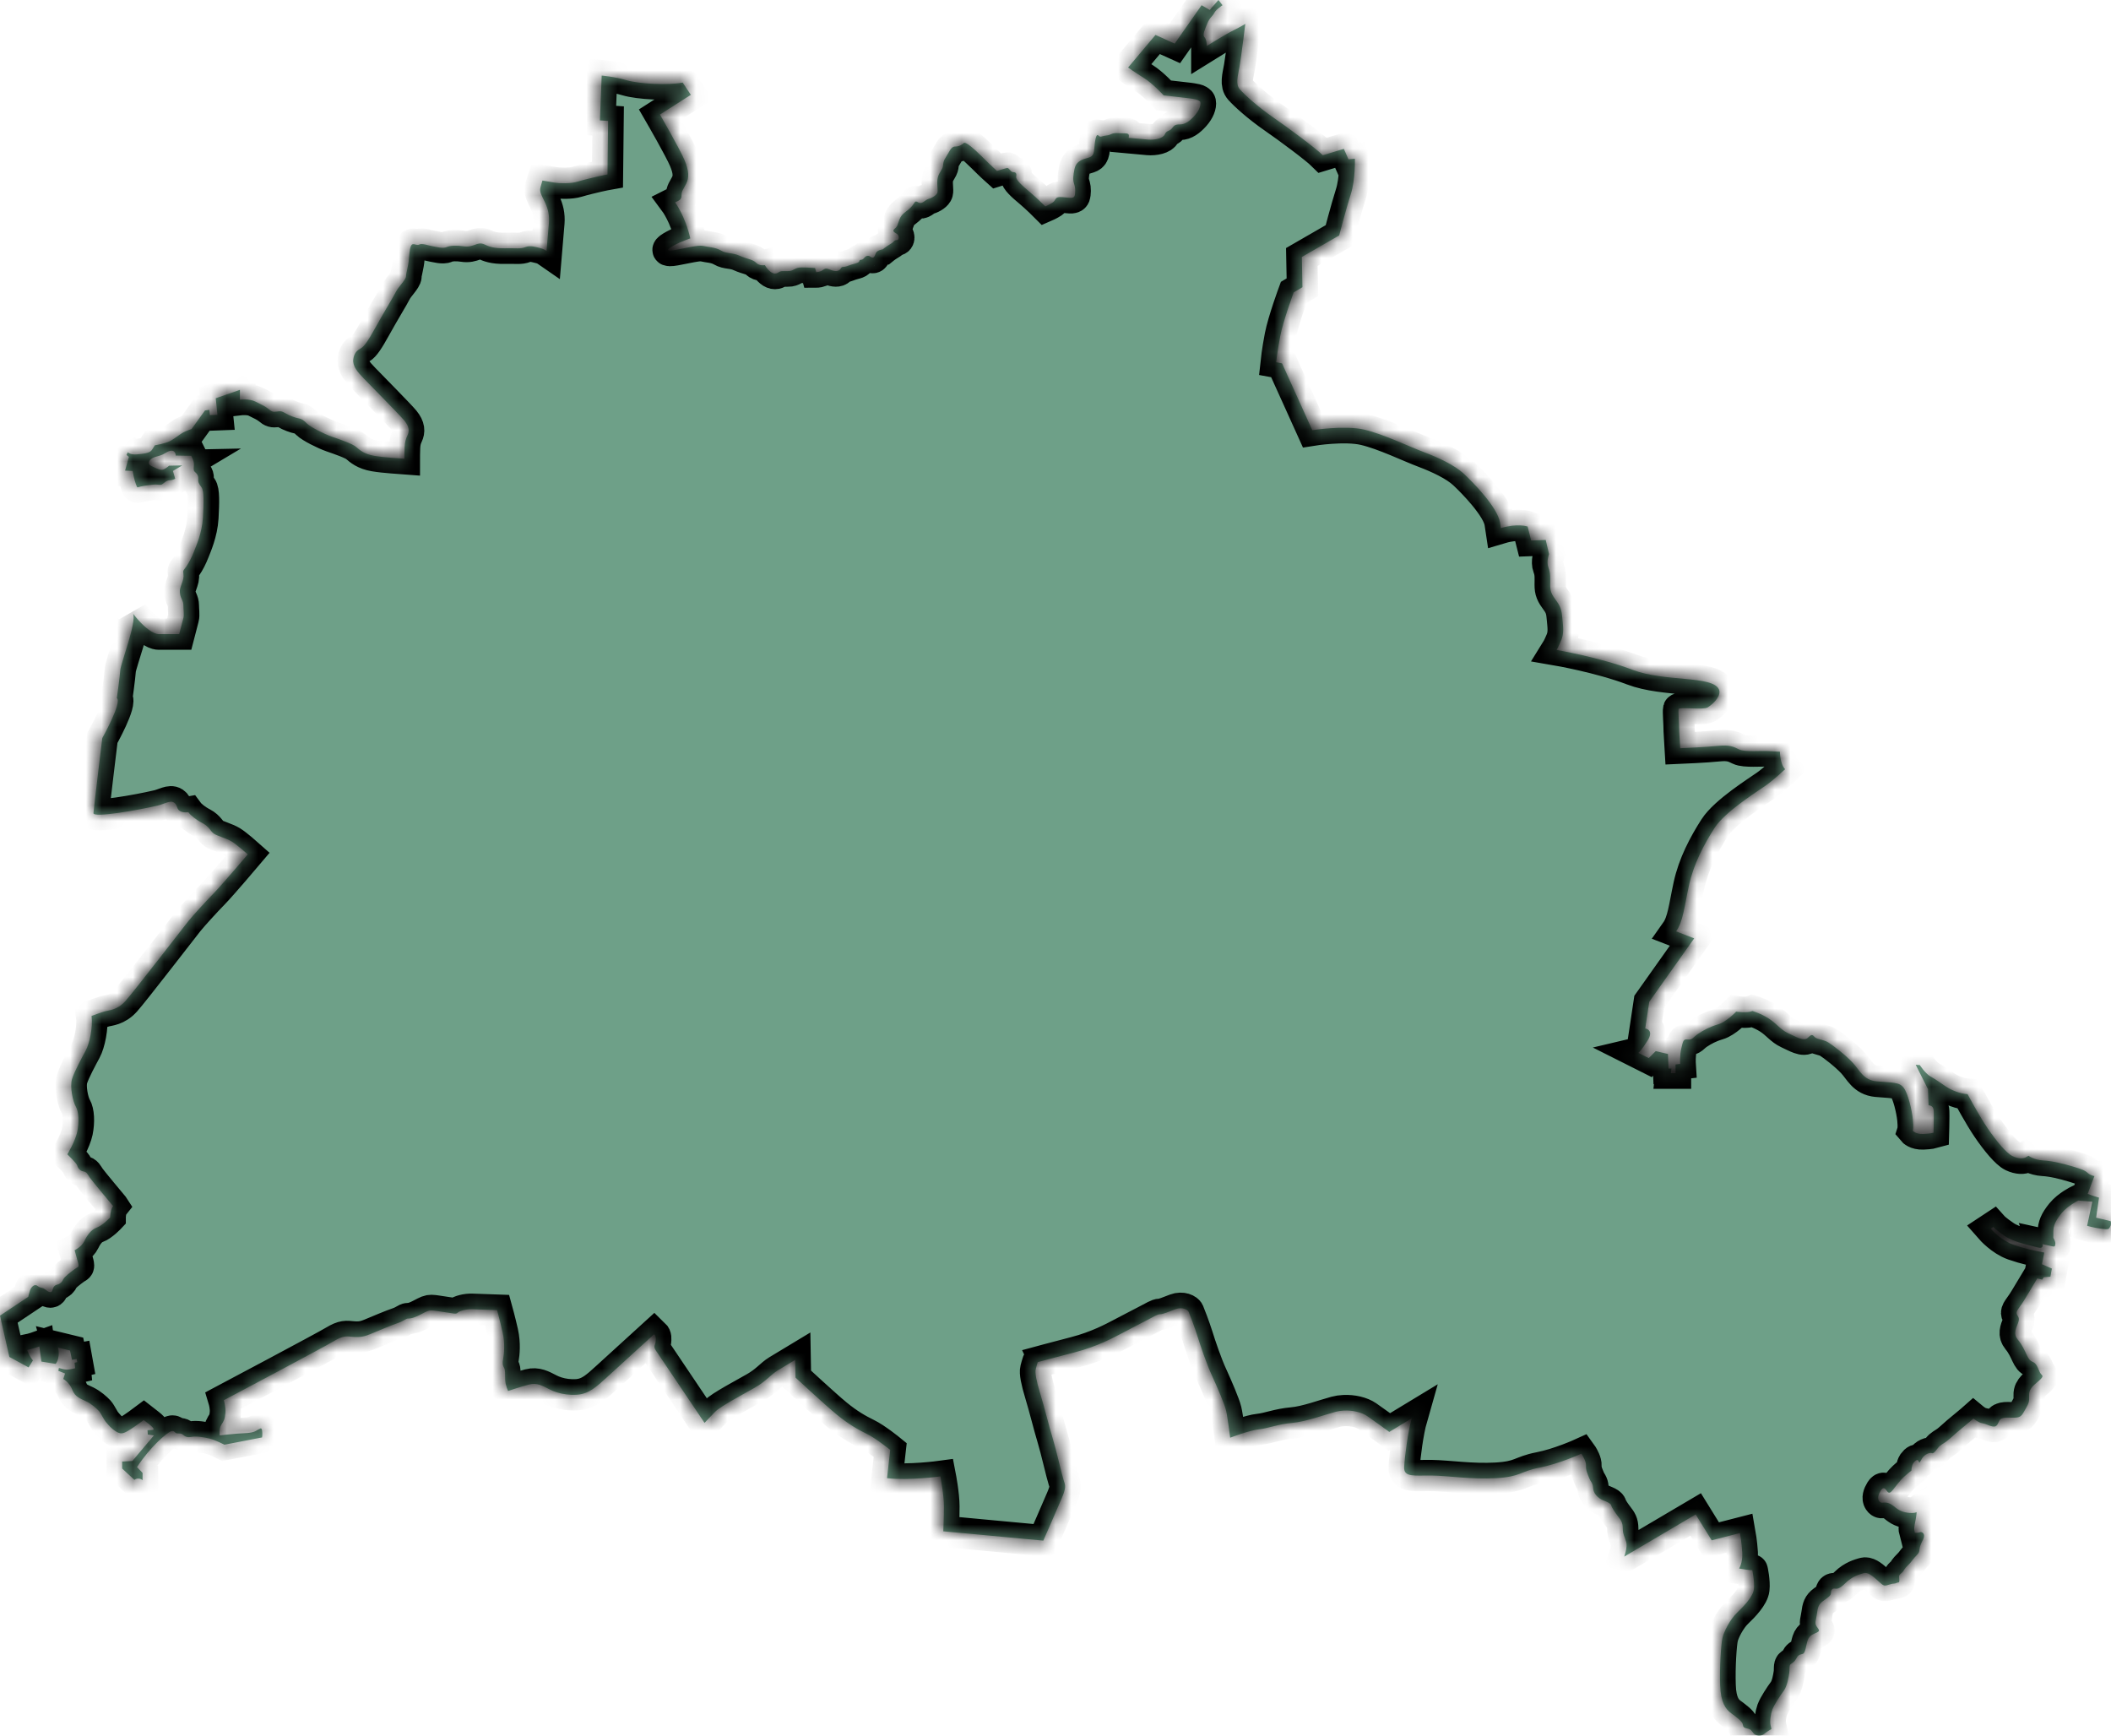 ﻿<?xml version="1.0" encoding="utf-8"?>
<svg version="1.1" xmlns:xlink="http://www.w3.org/1999/xlink" width="135px" height="111px" xmlns="http://www.w3.org/2000/svg">
  <defs>
    <mask fill="white" id="clip1123">
      <path d="M 134.945 78.452  C 135.042 78.301  134.981 78.099  134.981 78.099  C 134.981 78.099  134.049 77.874  134.049 77.874  C 134.123 77.333  134.233 76.593  134.233 76.593  C 133.88 76.498  133.509 76.352  133.509 76.352  C 133.68 75.888  133.939 75.216  133.939 75.216  C 133.939 75.216  133.698 75.18  133.509 75.014  C 133.324 74.846  133.173 74.79  132.558 74.603  C 131.941 74.417  131.255 74.248  130.659 74.215  C 130.062 74.177  129.726 73.916  129.726 73.916  C 129.726 73.916  129.56 74.008  129.56 74.008  C 129.394 74.103  129.094 74.121  128.7 73.937  C 128.31 73.75  127.678 72.987  127.117 72.167  C 126.559 71.35  125.829 69.976  125.829 69.976  C 125.327 69.938  124.823 69.734  124.452 69.494  C 124.08 69.248  123.852 69.065  123.481 68.86  C 123.11 68.653  122.774 68.117  122.774 68.117  C 122.774 68.117  122.511 68.097  122.511 68.097  L 123.297 69.657  C 123.297 69.657  123.333 70.681  123.333 70.681  C 123.686 70.737  123.668 70.941  123.668 71.388  C 123.668 71.835  123.65 72.445  123.65 72.445  C 123.65 72.445  123.443 72.504  122.977 72.522  C 122.511 72.54  122.326 72.315  122.326 72.315  C 122.326 72.315  122.383 72.131  122.326 71.572  C 122.27 71.015  122.027 69.938  121.742 69.568  C 121.468 69.192  121.002 69.248  120.011 69.156  C 119.156 69.075  118.933 68.449  118.485 67.967  C 118.04 67.484  117.22 66.851  116.921 66.667  C 116.621 66.48  116.214 66.48  116.06 66.33  C 115.912 66.184  115.876 66.11  115.615 66.368  C 115.354 66.628  114.834 66.294  114.347 66.074  C 113.863 65.85  113.635 65.477  113.118 65.142  C 112.596 64.808  112.071 64.657  112.071 64.657  C 111.735 64.808  111.029 64.698  111.029 64.698  C 111.029 64.698  110.396 65.364  109.871 65.512  C 109.354 65.663  108.942 65.885  108.606 66.11  C 108.274 66.33  108.233 66.519  107.935 66.48  C 107.636 66.442  107.636 66.59  107.523 67.039  C 107.413 67.484  107.449 68.043  107.449 68.043  C 107.449 68.043  107.152 68.079  107.152 68.079  L 107.152 68.635  L 106.855 68.635  L 106.888 68.339  L 106.704 68.339  L 106.668 67.407  L 105.884 67.223  L 105.436 67.67  L 104.765 67.333  C 104.765 67.333  104.773 67.331  104.773 67.331  C 104.811 67.308  104.973 67.17  105.362 66.554  C 105.808 65.85  105.214 65.775  105.214 65.775  C 105.214 65.775  105.472 64.065  105.472 64.065  L 108.345 60.012  C 108.345 60.012  107.19 59.565  107.19 59.565  C 107.636 58.934  107.71 58.002  108.01 56.628  C 108.307 55.252  108.98 53.988  109.649 52.946  C 110.319 51.902  112.409 50.602  112.929 50.232  C 113.454 49.861  114.16 49.192  114.16 49.192  C 113.827 48.855  113.827 48.074  113.827 48.074  C 113.827 48.074  113.676 48.074  113.154 48.038  C 112.629 48  111.589 48.112  111.216 47.928  C 110.844 47.742  110.581 47.63  109.871 47.701  C 109.165 47.778  107.449 47.852  107.449 47.852  C 107.449 47.852  107.385 46.761  107.385 46.761  C 107.385 46.315  107.313 45.497  107.349 45.349  C 107.39 45.196  108.921 45.423  109.216 45.237  C 109.7 44.925  110.084 44.43  109.925 44.085  C 109.513 43.192  106.468 43.626  104.394 42.834  C 102.315 42.042  99.544 41.567  99.544 41.567  C 99.544 41.567  99.66 41.381  99.844 40.937  C 100.031 40.49  99.957 40.045  99.921 39.634  C 99.88 39.228  99.88 38.891  99.544 38.444  C 99.212 38  99.135 37.814  99.135 37.405  C 99.135 36.996  99.17 36.659  99.022 36.292  C 98.876 35.919  99.063 35.436  99.063 35.436  C 99.063 35.436  98.85 34.532  98.85 34.532  L 97.918 34.568  C 97.918 34.568  97.693 33.674  97.693 33.674  C 97.693 33.674  97.061 33.452  95.98 33.774  C 95.962 33.656  95.944 33.539  95.929 33.427  C 95.78 32.461  94.216 30.86  93.619 30.303  C 93.02 29.744  91.98 29.264  91.084 28.925  C 90.188 28.593  88.511 27.775  87.246 27.477  C 85.976 27.183  83.922 27.515  83.922 27.515  C 83.922 27.515  83.356 26.261  83.356 26.261  L 81.989 23.24  L 81.666 23.176  C 81.666 23.176  81.612 23.166  81.612 23.166  C 81.612 23.166  81.687 22.459  81.873 21.491  C 82.06 20.523  82.731 18.702  82.731 18.702  C 82.731 18.702  83.292 18.368  83.292 18.368  L 83.254 16.435  C 83.254 16.435  85.64 15.059  85.64 15.059  C 85.64 15.059  86.086 13.35  86.383 12.418  C 86.685 11.491  86.646 10.151  86.646 10.151  C 86.646 10.151  86.237 10.189  86.237 10.189  L 85.94 9.52  C 85.94 9.52  84.595 9.928  84.595 9.928  C 84.147 9.482  82.398 8.182  81.428 7.513  C 80.457 6.844  79.6 6.065  79.3 5.725  C 79.003 5.393  79.154 4.908  79.267 4.277  C 79.377 3.644  79.638 1.527  79.638 1.527  C 79.638 1.527  79.413 1.675  78.89 1.936  C 78.368 2.194  77.175 2.939  77.175 2.939  C 77.175 2.939  77.175 2.528  77.029 2.383  C 76.875 2.234  77.065 1.862  77.213 1.489  C 77.364 1.116  77.549 1.042  77.661 0.817  C 77.771 0.598  78.181 0.335  78.181 0.335  C 78.181 0.335  77.922 0  77.922 0  L 77.364 0.633  L 76.842 0.335  L 75.124 2.789  L 73.895 2.234  C 73.895 2.234  72.143 4.318  72.143 4.318  C 72.143 4.318  72.553 4.614  73.149 4.985  C 73.746 5.357  74.417 6.101  74.417 6.101  C 74.417 6.101  75.756 6.249  76.017 6.284  C 76.281 6.323  76.727 6.361  76.765 6.545  C 76.803 6.731  76.691 7.066  76.394 7.4  C 76.094 7.735  75.795 7.957  75.459 7.957  C 75.124 7.957  75.088 8.036  74.939 8.22  C 74.791 8.406  74.604 8.33  74.491 8.59  C 74.381 8.851  73.859 8.963  73.411 8.925  C 72.963 8.889  72.179 8.815  72.179 8.815  C 72.256 8.442  72.033 8.552  71.544 8.516  C 71.062 8.478  71.098 8.629  70.763 8.664  C 70.428 8.7  70.392 8.815  70.24 8.664  C 70.095 8.516  70.02 9.001  69.979 9.52  C 69.943 10.038  69.757 10.038  69.385 10.151  C 69.011 10.263  68.786 10.447  68.712 10.822  C 68.638 11.192  68.602 11.491  68.676 11.713  C 68.748 11.938  68.786 12.086  68.748 12.418  C 68.712 12.755  68.451 12.643  67.931 12.607  C 67.409 12.569  67.557 12.791  67.332 12.942  C 67.109 13.09  66.848 13.202  66.848 13.202  C 66.848 13.202  66.292 12.643  65.844 12.27  C 65.396 11.9  64.948 11.491  64.986 11.305  C 65.022 11.121  64.986 11.009  64.797 11.009  C 64.612 11.009  64.538 10.707  64.387 10.746  C 64.238 10.781  63.757 10.932  63.757 10.932  C 63.757 10.932  63.381 10.597  62.822 10.038  C 62.262 9.482  61.742 9.035  61.627 9.15  C 61.516 9.262  61.332 9.372  61.071 9.372  C 60.81 9.372  60.697 9.742  60.474 10.079  C 60.252 10.411  60.364 10.562  60.252 10.781  C 60.139 11.009  59.99 11.157  59.949 11.491  C 59.914 11.826  59.99 12.16  59.949 12.311  C 59.914 12.456  59.655 12.643  59.391 12.717  C 59.133 12.791  58.984 13.09  58.723 12.942  C 58.462 12.791  58.536 12.977  58.236 13.276  C 57.937 13.572  57.676 13.646  57.527 14.019  C 57.379 14.39  57.414 14.464  57.23 14.614  C 57.043 14.762  57.156 14.839  57.343 14.949  C 57.527 15.059  57.527 15.357  57.343 15.357  C 57.156 15.357  57.194 15.467  56.93 15.615  C 56.672 15.766  56.446 15.952  56.446 15.952  C 56.446 15.952  56.075 15.988  56.001 16.213  C 55.927 16.435  55.85 16.547  55.699 16.435  C 55.568 16.338  55.435 16.325  55.302 16.455  C 55.284 16.471  55.269 16.489  55.253 16.509  C 55.105 16.695  54.995 16.547  54.956 16.695  C 54.918 16.844  54.621 16.844  54.249 16.994  C 53.876 17.142  53.876 16.994  53.763 17.178  C 53.65 17.364  53.427 17.364  53.205 17.29  C 52.979 17.214  52.831 17.104  52.644 17.255  C 52.46 17.403  52.196 17.403  52.196 17.403  C 52.196 17.403  52.124 17.142  52.124 17.142  C 52.124 17.142  51.673 17.104  51.264 17.104  C 50.854 17.104  50.782 17.29  50.519 17.329  C 50.26 17.364  49.96 17.29  49.812 17.403  C 49.661 17.513  49.476 17.551  49.251 17.364  C 49.028 17.178  48.916 16.956  48.916 16.956  C 48.916 16.956  48.58 17.03  48.357 16.808  C 48.135 16.58  47.799 16.58  47.313 16.361  C 46.829 16.139  46.493 16.248  46.122 16.029  C 45.746 15.804  45.262 15.804  44.965 15.728  C 44.665 15.656  43.81 15.878  43.175 15.988  C 42.542 16.1  42.616 15.952  43.1 15.692  C 43.585 15.431  44.145 15.245  44.145 15.245  C 43.81 13.797  43.175 12.942  43.175 12.942  C 43.398 12.829  43.585 12.791  43.585 12.495  C 43.585 12.199  43.697 12.122  43.881 11.749  C 44.071 11.379  44.071 10.932  43.771 10.23  C 43.474 9.52  42.204 7.326  42.204 7.326  C 42.204 7.326  44.179 6.065  44.179 6.065  C 44.179 6.065  43.659 5.281  43.659 5.281  C 42.688 5.467  40.827 5.357  40.081 5.133  C 39.336 4.908  38.479 4.834  38.479 4.834  C 38.479 4.834  38.366 7.699  38.366 7.699  L 38.888 7.735  C 38.888 7.735  38.85 11.157  38.85 11.157  C 38.85 11.157  38.553 11.21  38.235 11.284  C 37.918 11.361  37.339 11.491  36.929 11.619  C 36.52 11.749  35.772 11.731  35.457 11.678  C 35.14 11.619  34.691 11.545  34.691 11.545  C 34.691 11.545  34.635 11.713  34.563 11.992  C 34.489 12.27  34.635 12.495  34.842 12.921  C 35.047 13.35  35.14 13.759  35.104 14.241  C 35.065 14.727  34.953 16.044  34.953 16.044  C 34.953 16.044  34.766 15.914  34.525 15.86  C 34.284 15.804  33.91 15.671  33.593 15.804  C 33.278 15.932  33.014 15.86  32.29 15.878  C 31.562 15.896  31.224 15.748  30.984 15.633  C 30.74 15.523  30.574 15.579  30.369 15.656  C 30.162 15.728  29.959 15.804  29.603 15.748  C 29.25 15.692  28.802 15.692  28.561 15.804  C 28.318 15.914  27.906 15.784  27.665 15.748  C 27.424 15.71  26.994 15.544  26.828 15.633  C 26.656 15.728  26.49 15.559  26.359 15.633  C 26.229 15.71  26.193 16.044  26.154 16.527  C 26.118 17.015  25.967 17.439  25.967 17.663  C 25.967 17.883  25.483 18.332  25.317 18.667  C 25.15 19.001  24.551 19.967  24.049 20.881  C 23.548 21.787  23.304 22.145  23.081 22.272  C 22.854 22.403  22.649 22.551  22.592 22.98  C 22.539 23.406  22.854 23.779  23.248 24.188  C 23.637 24.596  25.522 26.494  25.86 26.902  C 26.193 27.311  26.175 27.589  26.062 27.832  C 25.949 28.072  25.893 28.278  25.875 28.593  C 25.86 28.912  25.86 29.336  25.86 29.336  C 25.635 29.318  24.59 29.264  23.937 29.152  C 23.284 29.039  23.002 28.779  22.761 28.575  C 22.521 28.37  21.699 28.092  21.215 27.924  C 20.731 27.758  19.855 27.311  19.63 27.089  C 19.41 26.866  19.297 26.79  19.089 26.754  C 18.885 26.716  18.511 26.585  18.232 26.417  C 17.953 26.251  17.878 26.307  17.673 26.325  C 17.469 26.345  17.394 26.345  17.172 26.156  C 16.949 25.973  16.685 25.86  16.314 25.674  C 15.94 25.49  15.343 25.561  15.343 25.561  C 15.343 25.561  15.343 24.931  15.343 24.931  L 13.797 25.47  L 13.907 26.529  L 13.425 26.547  L 13.387 26.213  L 13.108 26.251  C 13.108 26.251  12.25 27.441  12.25 27.441  C 12.25 27.441  11.95 27.533  11.707 27.663  C 11.469 27.793  11.149 28.072  10.849 28.22  C 10.552 28.37  9.902 28.48  9.902 28.48  C 9.902 28.48  9.843 28.575  9.712 28.779  C 9.582 28.983  9.154 29.022  8.745 29.06  C 8.335 29.096  8.168 28.925  8.168 28.925  C 8.168 28.925  8.092 29.096  8.092 29.096  L 8.243 29.223  L 7.999 30.099  C 7.999 30.099  8.483 30.12  8.483 30.12  C 8.483 30.12  8.576 30.674  8.688 30.955  C 8.801 31.233  8.745 31.177  8.965 31.123  C 9.193 31.067  9.769 30.973  10.015 30.99  C 10.255 31.011  10.312 31.029  10.424 30.934  C 10.534 30.845  10.683 30.715  10.849 30.715  C 11.021 30.715  11.205 30.62  11.205 30.62  C 11.205 30.62  11.059 30.12  11.059 30.12  L 11.653 29.765  C 11.653 29.765  10.811 29.783  10.811 29.783  C 10.811 29.783  10.701 29.892  10.496 30.007  C 10.294 30.12  10.015 29.966  9.677 29.8  C 9.341 29.634  9.602 29.336  9.864 29.246  C 10.125 29.152  10.294 29.152  10.591 28.965  C 11.231 28.565  11.241 29.134  11.241 29.134  C 11.241 29.134  12.23 29.152  12.23 29.152  C 12.378 29.445  12.416 29.578  12.399 29.8  C 12.378 30.025  12.378 30.099  12.455 30.173  C 12.529 30.247  12.696 30.36  12.678 30.6  C 12.66 30.845  12.713 30.934  12.883 31.159  C 13.052 31.384  13.031 32.127  12.977 33.11  C 12.918 34.096  12.529 34.951  12.399 35.286  C 12.271 35.62  12.081 35.993  11.912 36.233  C 11.746 36.476  11.689 36.458  11.728 36.698  C 11.764 36.94  11.707 37.091  11.597 37.405  C 11.484 37.719  11.484 37.775  11.52 38.018  C 11.559 38.261  11.728 38.426  11.728 38.725  C 11.728 39.021  11.782 39.32  11.728 39.525  C 11.671 39.729  11.459 40.554  11.459 40.554  C 11.459 40.554  10.117 40.554  10.117 40.554  C 10.117 40.554  9.52 40.554  8.514 39.254  C 8.737 39.811  7.733 42.392  7.692 42.857  C 7.659 43.324  7.472 44.645  7.472 44.645  C 7.825 44.92  6.54 47.206  6.54 47.206  C 6.54 47.206  5.997 51.687  5.977 52.004  C 5.961 52.318  8.814 51.818  10.081 51.519  C 10.499 51.424  10.885 51.161  11.131 51.33  C 11.372 51.498  11.28 51.738  11.505 51.866  C 11.728 51.999  12.043 51.943  12.043 51.943  C 12.194 52.147  12.529 52.425  12.959 52.647  C 13.387 52.872  13.461 53.168  13.684 53.319  C 13.907 53.467  14.485 53.615  14.821 53.82  C 15.156 54.026  15.845 54.639  15.845 54.639  C 15.845 54.639  14.242 56.534  13.684 57.111  C 13.123 57.688  12.36 58.523  12.043 58.914  C 11.728 59.305  8.537 63.447  8.015 64.026  C 7.495 64.603  6.973 64.603  6.711 64.677  C 6.453 64.749  5.856 64.974  5.856 64.974  C 5.948 65.699  5.723 66.741  5.482 67.185  C 5.242 67.632  4.755 68.526  4.607 69.008  C 4.458 69.494  4.66 70.456  4.85 70.775  C 5.034 71.092  5.07 71.741  4.942 72.371  C 4.809 73.005  4.307 73.822  4.307 73.822  C 4.307 73.822  4.906 74.399  4.942 74.547  C 4.978 74.698  5.111 74.882  5.334 74.917  C 5.557 74.958  5.574 75.068  5.743 75.311  C 5.905 75.546  7.149 77.032  7.231 77.129  C 7.231 77.129  7.234 77.134  7.234 77.134  C 7.047 77.374  7.047 77.857  7.047 77.857  C 7.047 77.857  6.563 78.377  6.189 78.508  C 5.818 78.638  5.557 79.029  5.39 79.381  C 5.224 79.733  4.773 79.958  4.773 79.958  C 4.773 79.958  4.922 80.479  4.998 80.775  C 5.07 81.074  4.998 80.997  4.773 81.166  C 4.548 81.332  4.123 81.649  4.046 81.817  C 3.974 81.986  3.841 82.113  3.675 82.152  C 3.506 82.19  3.411 82.282  3.357 82.504  C 3.303 82.729  3.096 82.634  2.888 82.466  C 2.686 82.3  2.612 82.412  2.407 82.244  C 2.202 82.078  1.995 82.32  1.92 82.522  C 1.849 82.729  1.81 82.933  1.81 82.933  C 1.81 82.933  0 84.141  0 84.141  L 0.599 86.781  L 1.828 87.45  C 1.828 87.45  2.105 87.004  2.105 87.004  C 1.882 86.743  1.734 86.334  1.734 86.334  C 2.105 86.26  2.517 86.11  2.517 86.11  C 2.517 86.11  2.65 87.078  2.65 87.078  C 2.65 87.078  3.562 87.226  3.562 87.226  C 3.879 86.799  3.71 86.184  3.71 86.184  C 3.71 86.184  4.476 86.37  4.476 86.37  L 4.607 86.968  L 4.906 86.912  L 4.942 87.113  L 4.773 87.152  C 4.773 87.152  4.809 87.504  4.809 87.504  C 4.809 87.504  4.42 87.596  4.271 87.596  C 4.123 87.596  3.767 87.486  3.767 87.486  C 3.767 87.486  3.731 87.67  3.731 87.67  L 4.161 87.841  C 4.161 87.841  4.046 88.191  4.046 88.191  C 4.046 88.191  4.44 88.398  4.624 88.883  C 4.809 89.363  5.183 89.458  5.521 89.626  C 5.856 89.79  6.174 90.073  6.322 90.236  C 6.471 90.405  6.637 90.796  6.788 90.962  C 6.934 91.13  7.106 91.352  7.403 91.539  C 7.7 91.725  7.848 91.707  8.202 91.5  C 8.555 91.296  9.193 90.816  9.193 90.816  C 9.193 90.816  9.549 91.094  9.549 91.094  C 9.902 91.373  9.843 91.447  9.751 91.447  C 9.659 91.447  9.433 91.465  9.433 91.465  C 9.433 91.465  9.454 91.746  9.454 91.746  L 9.843 91.799  L 8.465 93.436  L 7.813 93.472  L 7.813 93.919  C 7.813 93.919  8.596 94.644  8.596 94.644  C 8.855 94.44  9.118 94.662  9.118 94.662  C 9.118 94.662  9.118 94.197  9.118 94.197  C 9.118 94.197  8.762 93.827  8.762 93.827  C 9.638 92.486  10.683 91.633  10.926 91.539  C 11.167 91.447  11.149 91.651  11.315 91.669  C 11.484 91.689  11.579 91.651  11.707 91.761  C 11.84 91.873  11.968 91.947  12.25 91.894  C 12.529 91.837  13.031 91.912  13.405 92.003  C 13.776 92.098  14.355 92.394  14.355 92.394  C 14.355 92.394  16.759 91.929  16.759 91.929  C 16.759 91.929  16.8 91.725  16.759 91.483  C 16.723 91.243  16.629 91.373  16.352 91.521  C 16.07 91.669  15.622 91.651  15.138 91.689  C 14.652 91.725  14.055 91.799  14.055 91.799  C 14.055 91.799  13.981 91.391  14.15 91.13  C 14.316 90.872  14.375 90.778  14.411 90.384  C 14.45 89.996  14.316 89.549  14.316 89.549  C 14.316 89.549  20.731 86.148  21.345 85.775  C 21.96 85.405  22.129 85.459  22.574 85.499  C 23.023 85.535  23.304 85.479  23.658 85.331  C 24.011 85.18  25.127 84.716  25.465 84.606  C 25.798 84.493  25.967 84.327  26.08 84.327  C 26.193 84.327  26.398 84.327  26.861 84.087  C 27.33 83.842  27.404 83.806  27.591 83.806  C 27.778 83.806  28.113 83.878  28.561 83.937  C 29.009 83.993  29.155 84.067  29.268 83.952  C 29.381 83.842  29.808 83.712  30.22 83.732  C 30.628 83.75  31.788 83.789  31.788 83.789  C 31.788 83.789  31.972 84.455  32.141 85.201  C 32.307 85.944  32.231 86.592  32.177 86.891  C 32.12 87.19  32.141 87.323  32.231 87.468  C 32.325 87.619  32.29 87.877  32.307 88.25  C 32.325 88.623  32.494 88.957  32.494 88.957  C 32.494 88.957  33.334 88.676  33.834 88.546  C 34.338 88.416  34.691 88.623  35.122 88.845  C 35.411 88.995  35.787 89.126  36.23 89.179  C 36.443 89.205  36.668 89.215  36.911 89.197  C 37.657 89.141  38.123 88.712  38.814 88.081  C 39.503 87.45  41.83 85.331  41.83 85.331  C 41.964 85.459  41.943 85.609  41.925 85.816  C 41.91 86.018  41.759 86.094  41.943 86.37  C 42.13 86.651  45.057 91  45.057 91  C 45.057 91  45.17 90.872  45.728 90.295  C 46.084 89.93  47.518 89.179  48.265 88.75  C 49.01 88.324  49.29 87.915  49.72 87.655  C 50.147 87.394  50.854 86.968  50.854 86.968  C 50.854 86.968  50.874 88.102  50.874 88.102  C 50.874 88.102  52.757 89.848  53.502 90.461  C 54.249 91.074  54.861 91.426  55.44 91.707  C 56.019 91.986  56.93 92.729  56.93 92.729  C 56.93 92.729  56.726 94.534  56.726 94.534  C 58.106 94.7  60.139 94.422  60.139 94.422  C 60.139 94.422  60.364 95.591  60.364 96.334  C 60.364 97.08  60.323 97.933  60.323 97.933  C 60.323 97.933  66.72 98.53  66.72 98.53  C 66.72 98.53  67.595 96.539  67.892 95.834  C 68.192 95.129  68.138 94.999  68.021 94.662  C 67.91 94.327  67.539 92.693  67.316 91.968  C 67.094 91.243  66.794 90.014  66.533 89.159  C 66.272 88.303  66.179 87.785  66.236 87.563  C 66.279 87.389  66.331 87.215  66.354 87.147  C 66.364 87.129  66.364 87.113  66.364 87.113  C 66.364 87.113  67.316 86.855  68.748 86.483  C 70.187 86.11  71.232 85.535  71.657 85.313  C 72.089 85.091  73.001 84.606  73.372 84.419  C 73.746 84.233  74.007 84.049  74.194 84.049  C 74.381 84.049  74.714 83.901  75.165 83.732  C 75.61 83.564  75.966 83.766  76.017 83.901  C 76.076 84.029  76.394 84.866  76.581 85.459  C 76.765 86.056  77.175 87.264  77.513 87.989  C 77.846 88.712  78.314 89.81  78.406 90.201  C 78.501 90.591  78.67 91.947  78.67 91.947  C 78.67 91.947  79.935 91.465  80.514 91.411  C 81.09 91.352  81.761 91.074  82.636 91  C 83.517 90.926  84.706 90.479  85.399 90.295  C 85.568 90.249  85.755 90.221  85.94 90.213  C 86.501 90.185  87.084 90.321  87.448 90.573  C 87.932 90.905  88.846 91.577  88.846 91.577  C 88.846 91.577  90.283 90.706  90.283 90.706  C 90.039 91.559  89.834 93.137  89.796 93.827  C 89.758 94.511  90.505 94.348  91.568 94.366  C 92.628 94.383  94.103 94.623  95.685 94.534  C 97.273 94.44  97.199 94.103  98.446 93.862  C 99.695 93.622  101.129 92.969  101.129 92.969  C 101.129 92.969  101.147 92.994  101.173 93.038  C 101.257 93.176  101.442 93.492  101.426 93.735  C 101.411 94.051  101.539 94.291  101.634 94.534  C 101.726 94.774  101.857 94.83  101.877 95.144  C 101.892 95.464  102.097 95.683  102.305 95.834  C 102.51 95.985  102.973 96.076  103.032 96.263  C 103.086 96.447  103.293 96.743  103.48 96.986  C 103.664 97.226  103.777 97.379  103.777 97.747  C 103.777 98.122  103.91 98.306  104 98.622  C 104.095 98.936  103.869 99.552  103.869 99.552  C 103.869 99.552  108.44 96.855  108.44 96.855  L 109.464 98.51  C 109.464 98.51  111.272 98.045  111.272 98.045  C 111.272 98.045  111.382 98.661  111.42 99.309  C 111.454 99.96  111.216 100.313  111.216 100.313  C 111.216 100.313  112.053 100.461  112.053 100.407  C 112.053 100.351  112.222 101.168  112.163 101.633  C 112.112 102.098  111.533 102.713  111.088 103.137  C 110.637 103.569  110.245 104.348  110.156 104.738  C 110.061 105.129  109.963 106.653  110.005 107.769  C 110.038 108.885  110.36 109.309  110.711 109.57  C 111.067 109.83  111.382 110.073  111.441 110.241  C 111.495 110.41  111.441 110.481  111.715 110.54  C 111.999 110.594  111.999 110.686  112.145 110.857  C 112.296 111.023  112.614 111.058  112.821 110.89  C 113.023 110.724  113.285 110.578  113.285 110.578  C 113.285 110.578  113.228 110.333  113.228 110.333  C 113.172 110.093  113.228 109.664  113.338 109.347  C 113.454 109.033  113.845 108.438  114.066 108.14  C 114.294 107.843  114.386 107.246  114.422 107.006  C 114.46 106.766  114.404 106.505  114.514 106.429  C 114.629 106.355  114.777 106.26  114.87 106.076  C 114.962 105.89  115.054 105.818  115.261 105.78  C 115.466 105.742  115.482 105.277  115.594 104.927  C 115.707 104.57  115.971 104.514  116.193 104.404  C 116.414 104.291  116.322 104.235  116.173 104.013  C 116.027 103.791  116.137 103.643  116.193 103.214  C 116.247 102.787  116.304 102.601  116.585 102.394  C 116.862 102.19  117.087 102.06  117.087 101.896  C 117.087 101.728  117.146 101.595  117.295 101.595  C 117.443 101.595  117.571 101.692  118.019 101.242  C 118.47 100.798  118.933 100.686  119.174 100.612  C 119.417 100.535  119.697 100.742  120.011 101.02  C 120.332 101.299  120.424 101.449  120.646 101.39  C 120.872 101.337  120.987 101.278  121.115 101.278  C 121.243 101.278  121.302 101.207  121.394 101.207  C 121.486 101.207  121.468 101.041  121.451 100.854  C 121.43 100.668  121.617 100.647  121.73 100.461  C 121.842 100.275  121.935 100.185  122.083 100.037  C 122.237 99.886  122.288 99.777  122.457 99.588  C 122.623 99.401  122.736 99.345  122.751 99.105  C 122.774 98.865  122.849 98.735  123 98.418  C 123.146 98.101  122.92 97.933  122.774 97.992  C 122.623 98.045  122.457 98.027  122.457 98.027  C 122.383 97.767  122.421 97.619  122.495 97.249  C 122.569 96.876  122.569 96.707  122.569 96.707  C 122.569 96.707  122.436 96.799  121.991 96.743  C 121.543 96.689  121.302 96.485  121.095 96.316  C 120.89 96.15  120.703 96.094  120.536 96.094  C 120.37 96.094  120.275 96.15  120.163 95.985  C 120.052 95.813  120.127 95.573  120.275 95.331  C 120.424 95.091  120.536 95.162  120.667 95.351  C 120.795 95.538  120.89 95.481  121.059 95.275  C 121.228 95.07  121.504 94.682  121.73 94.478  C 121.952 94.271  122.237 94.051  122.237 94.051  C 122.237 94.051  122.237 93.753  122.362 93.566  C 122.495 93.38  122.644 93.306  122.698 93.456  C 122.751 93.602  122.751 93.548  122.92 93.268  C 123.092 92.992  123.427 92.879  123.555 92.936  C 123.686 92.992  123.873 92.637  124.039 92.486  C 124.208 92.338  124.413 92.264  124.677 92.021  C 124.935 91.781  125.419 91.373  125.719 91.13  C 126.016 90.888  126.203 90.722  126.203 90.722  C 126.203 90.722  126.52 90.985  126.759 91.018  C 127.004 91.056  127.189 91.186  127.414 91.225  C 127.637 91.26  127.711 91.204  127.844 90.888  C 127.975 90.573  128.444 90.686  128.853 90.665  C 129.258 90.648  129.301 90.52  129.524 90.127  C 129.742 89.738  129.78 89.677  129.765 89.215  C 129.742 88.75  130.19 88.51  130.472 88.229  C 130.751 87.953  130.566 87.989  130.451 87.767  C 130.344 87.542  130.249 87.21  130.026 87.113  C 129.798 87.021  129.742 86.912  129.611 86.651  C 129.486 86.388  129.317 85.997  129.035 85.668  C 128.759 85.331  128.889 85.035  129.035 84.662  C 129.186 84.289  129.073 84.251  128.981 84.049  C 128.889 83.842  129.148 83.656  129.504 83.063  C 129.86 82.466  130.285 81.761  130.285 81.761  C 130.285 81.761  130.602 81.838  130.602 81.838  L 130.697 81.684  L 131.125 81.649  L 131.219 81.13  L 130.584 80.852  C 130.584 80.852  130.733 80.106  130.733 80.106  C 130.136 79.994  129.56 79.884  128.759 79.606  C 127.957 79.325  127.304 78.579  127.304 78.579  C 127.304 78.579  127.471 78.469  127.471 78.469  C 127.471 78.469  127.655 78.674  128.236 79.064  C 128.812 79.453  129.839 79.644  130.285 79.772  C 130.733 79.905  130.618 79.567  130.618 79.567  C 130.618 79.567  130.971 79.644  131.196 79.698  C 131.424 79.754  131.424 79.698  131.44 79.55  C 131.46 79.399  131.311 79.159  131.311 79.159  C 131.311 79.159  131.311 78.786  131.311 78.786  C 131.311 78.416  131.424 78.099  131.831 77.596  C 132.244 77.096  132.912 76.779  132.912 76.779  C 132.912 76.779  133.805 76.853  133.805 76.853  C 133.805 76.853  133.473 78.395  133.473 78.395  C 133.473 78.395  133.829 78.508  134.351 78.579  C 134.871 78.658  134.853 78.602  134.945 78.452  Z " fill-rule="evenodd" />
    </mask>
  </defs>
  <g transform="matrix(1 0 0 1 -3276 -287 )">
    <path d="M 134.945 78.452  C 135.042 78.301  134.981 78.099  134.981 78.099  C 134.981 78.099  134.049 77.874  134.049 77.874  C 134.123 77.333  134.233 76.593  134.233 76.593  C 133.88 76.498  133.509 76.352  133.509 76.352  C 133.68 75.888  133.939 75.216  133.939 75.216  C 133.939 75.216  133.698 75.18  133.509 75.014  C 133.324 74.846  133.173 74.79  132.558 74.603  C 131.941 74.417  131.255 74.248  130.659 74.215  C 130.062 74.177  129.726 73.916  129.726 73.916  C 129.726 73.916  129.56 74.008  129.56 74.008  C 129.394 74.103  129.094 74.121  128.7 73.937  C 128.31 73.75  127.678 72.987  127.117 72.167  C 126.559 71.35  125.829 69.976  125.829 69.976  C 125.327 69.938  124.823 69.734  124.452 69.494  C 124.08 69.248  123.852 69.065  123.481 68.86  C 123.11 68.653  122.774 68.117  122.774 68.117  C 122.774 68.117  122.511 68.097  122.511 68.097  L 123.297 69.657  C 123.297 69.657  123.333 70.681  123.333 70.681  C 123.686 70.737  123.668 70.941  123.668 71.388  C 123.668 71.835  123.65 72.445  123.65 72.445  C 123.65 72.445  123.443 72.504  122.977 72.522  C 122.511 72.54  122.326 72.315  122.326 72.315  C 122.326 72.315  122.383 72.131  122.326 71.572  C 122.27 71.015  122.027 69.938  121.742 69.568  C 121.468 69.192  121.002 69.248  120.011 69.156  C 119.156 69.075  118.933 68.449  118.485 67.967  C 118.04 67.484  117.22 66.851  116.921 66.667  C 116.621 66.48  116.214 66.48  116.06 66.33  C 115.912 66.184  115.876 66.11  115.615 66.368  C 115.354 66.628  114.834 66.294  114.347 66.074  C 113.863 65.85  113.635 65.477  113.118 65.142  C 112.596 64.808  112.071 64.657  112.071 64.657  C 111.735 64.808  111.029 64.698  111.029 64.698  C 111.029 64.698  110.396 65.364  109.871 65.512  C 109.354 65.663  108.942 65.885  108.606 66.11  C 108.274 66.33  108.233 66.519  107.935 66.48  C 107.636 66.442  107.636 66.59  107.523 67.039  C 107.413 67.484  107.449 68.043  107.449 68.043  C 107.449 68.043  107.152 68.079  107.152 68.079  L 107.152 68.635  L 106.855 68.635  L 106.888 68.339  L 106.704 68.339  L 106.668 67.407  L 105.884 67.223  L 105.436 67.67  L 104.765 67.333  C 104.765 67.333  104.773 67.331  104.773 67.331  C 104.811 67.308  104.973 67.17  105.362 66.554  C 105.808 65.85  105.214 65.775  105.214 65.775  C 105.214 65.775  105.472 64.065  105.472 64.065  L 108.345 60.012  C 108.345 60.012  107.19 59.565  107.19 59.565  C 107.636 58.934  107.71 58.002  108.01 56.628  C 108.307 55.252  108.98 53.988  109.649 52.946  C 110.319 51.902  112.409 50.602  112.929 50.232  C 113.454 49.861  114.16 49.192  114.16 49.192  C 113.827 48.855  113.827 48.074  113.827 48.074  C 113.827 48.074  113.676 48.074  113.154 48.038  C 112.629 48  111.589 48.112  111.216 47.928  C 110.844 47.742  110.581 47.63  109.871 47.701  C 109.165 47.778  107.449 47.852  107.449 47.852  C 107.449 47.852  107.385 46.761  107.385 46.761  C 107.385 46.315  107.313 45.497  107.349 45.349  C 107.39 45.196  108.921 45.423  109.216 45.237  C 109.7 44.925  110.084 44.43  109.925 44.085  C 109.513 43.192  106.468 43.626  104.394 42.834  C 102.315 42.042  99.544 41.567  99.544 41.567  C 99.544 41.567  99.66 41.381  99.844 40.937  C 100.031 40.49  99.957 40.045  99.921 39.634  C 99.88 39.228  99.88 38.891  99.544 38.444  C 99.212 38  99.135 37.814  99.135 37.405  C 99.135 36.996  99.17 36.659  99.022 36.292  C 98.876 35.919  99.063 35.436  99.063 35.436  C 99.063 35.436  98.85 34.532  98.85 34.532  L 97.918 34.568  C 97.918 34.568  97.693 33.674  97.693 33.674  C 97.693 33.674  97.061 33.452  95.98 33.774  C 95.962 33.656  95.944 33.539  95.929 33.427  C 95.78 32.461  94.216 30.86  93.619 30.303  C 93.02 29.744  91.98 29.264  91.084 28.925  C 90.188 28.593  88.511 27.775  87.246 27.477  C 85.976 27.183  83.922 27.515  83.922 27.515  C 83.922 27.515  83.356 26.261  83.356 26.261  L 81.989 23.24  L 81.666 23.176  C 81.666 23.176  81.612 23.166  81.612 23.166  C 81.612 23.166  81.687 22.459  81.873 21.491  C 82.06 20.523  82.731 18.702  82.731 18.702  C 82.731 18.702  83.292 18.368  83.292 18.368  L 83.254 16.435  C 83.254 16.435  85.64 15.059  85.64 15.059  C 85.64 15.059  86.086 13.35  86.383 12.418  C 86.685 11.491  86.646 10.151  86.646 10.151  C 86.646 10.151  86.237 10.189  86.237 10.189  L 85.94 9.52  C 85.94 9.52  84.595 9.928  84.595 9.928  C 84.147 9.482  82.398 8.182  81.428 7.513  C 80.457 6.844  79.6 6.065  79.3 5.725  C 79.003 5.393  79.154 4.908  79.267 4.277  C 79.377 3.644  79.638 1.527  79.638 1.527  C 79.638 1.527  79.413 1.675  78.89 1.936  C 78.368 2.194  77.175 2.939  77.175 2.939  C 77.175 2.939  77.175 2.528  77.029 2.383  C 76.875 2.234  77.065 1.862  77.213 1.489  C 77.364 1.116  77.549 1.042  77.661 0.817  C 77.771 0.598  78.181 0.335  78.181 0.335  C 78.181 0.335  77.922 0  77.922 0  L 77.364 0.633  L 76.842 0.335  L 75.124 2.789  L 73.895 2.234  C 73.895 2.234  72.143 4.318  72.143 4.318  C 72.143 4.318  72.553 4.614  73.149 4.985  C 73.746 5.357  74.417 6.101  74.417 6.101  C 74.417 6.101  75.756 6.249  76.017 6.284  C 76.281 6.323  76.727 6.361  76.765 6.545  C 76.803 6.731  76.691 7.066  76.394 7.4  C 76.094 7.735  75.795 7.957  75.459 7.957  C 75.124 7.957  75.088 8.036  74.939 8.22  C 74.791 8.406  74.604 8.33  74.491 8.59  C 74.381 8.851  73.859 8.963  73.411 8.925  C 72.963 8.889  72.179 8.815  72.179 8.815  C 72.256 8.442  72.033 8.552  71.544 8.516  C 71.062 8.478  71.098 8.629  70.763 8.664  C 70.428 8.7  70.392 8.815  70.24 8.664  C 70.095 8.516  70.02 9.001  69.979 9.52  C 69.943 10.038  69.757 10.038  69.385 10.151  C 69.011 10.263  68.786 10.447  68.712 10.822  C 68.638 11.192  68.602 11.491  68.676 11.713  C 68.748 11.938  68.786 12.086  68.748 12.418  C 68.712 12.755  68.451 12.643  67.931 12.607  C 67.409 12.569  67.557 12.791  67.332 12.942  C 67.109 13.09  66.848 13.202  66.848 13.202  C 66.848 13.202  66.292 12.643  65.844 12.27  C 65.396 11.9  64.948 11.491  64.986 11.305  C 65.022 11.121  64.986 11.009  64.797 11.009  C 64.612 11.009  64.538 10.707  64.387 10.746  C 64.238 10.781  63.757 10.932  63.757 10.932  C 63.757 10.932  63.381 10.597  62.822 10.038  C 62.262 9.482  61.742 9.035  61.627 9.15  C 61.516 9.262  61.332 9.372  61.071 9.372  C 60.81 9.372  60.697 9.742  60.474 10.079  C 60.252 10.411  60.364 10.562  60.252 10.781  C 60.139 11.009  59.99 11.157  59.949 11.491  C 59.914 11.826  59.99 12.16  59.949 12.311  C 59.914 12.456  59.655 12.643  59.391 12.717  C 59.133 12.791  58.984 13.09  58.723 12.942  C 58.462 12.791  58.536 12.977  58.236 13.276  C 57.937 13.572  57.676 13.646  57.527 14.019  C 57.379 14.39  57.414 14.464  57.23 14.614  C 57.043 14.762  57.156 14.839  57.343 14.949  C 57.527 15.059  57.527 15.357  57.343 15.357  C 57.156 15.357  57.194 15.467  56.93 15.615  C 56.672 15.766  56.446 15.952  56.446 15.952  C 56.446 15.952  56.075 15.988  56.001 16.213  C 55.927 16.435  55.85 16.547  55.699 16.435  C 55.568 16.338  55.435 16.325  55.302 16.455  C 55.284 16.471  55.269 16.489  55.253 16.509  C 55.105 16.695  54.995 16.547  54.956 16.695  C 54.918 16.844  54.621 16.844  54.249 16.994  C 53.876 17.142  53.876 16.994  53.763 17.178  C 53.65 17.364  53.427 17.364  53.205 17.29  C 52.979 17.214  52.831 17.104  52.644 17.255  C 52.46 17.403  52.196 17.403  52.196 17.403  C 52.196 17.403  52.124 17.142  52.124 17.142  C 52.124 17.142  51.673 17.104  51.264 17.104  C 50.854 17.104  50.782 17.29  50.519 17.329  C 50.26 17.364  49.96 17.29  49.812 17.403  C 49.661 17.513  49.476 17.551  49.251 17.364  C 49.028 17.178  48.916 16.956  48.916 16.956  C 48.916 16.956  48.58 17.03  48.357 16.808  C 48.135 16.58  47.799 16.58  47.313 16.361  C 46.829 16.139  46.493 16.248  46.122 16.029  C 45.746 15.804  45.262 15.804  44.965 15.728  C 44.665 15.656  43.81 15.878  43.175 15.988  C 42.542 16.1  42.616 15.952  43.1 15.692  C 43.585 15.431  44.145 15.245  44.145 15.245  C 43.81 13.797  43.175 12.942  43.175 12.942  C 43.398 12.829  43.585 12.791  43.585 12.495  C 43.585 12.199  43.697 12.122  43.881 11.749  C 44.071 11.379  44.071 10.932  43.771 10.23  C 43.474 9.52  42.204 7.326  42.204 7.326  C 42.204 7.326  44.179 6.065  44.179 6.065  C 44.179 6.065  43.659 5.281  43.659 5.281  C 42.688 5.467  40.827 5.357  40.081 5.133  C 39.336 4.908  38.479 4.834  38.479 4.834  C 38.479 4.834  38.366 7.699  38.366 7.699  L 38.888 7.735  C 38.888 7.735  38.85 11.157  38.85 11.157  C 38.85 11.157  38.553 11.21  38.235 11.284  C 37.918 11.361  37.339 11.491  36.929 11.619  C 36.52 11.749  35.772 11.731  35.457 11.678  C 35.14 11.619  34.691 11.545  34.691 11.545  C 34.691 11.545  34.635 11.713  34.563 11.992  C 34.489 12.27  34.635 12.495  34.842 12.921  C 35.047 13.35  35.14 13.759  35.104 14.241  C 35.065 14.727  34.953 16.044  34.953 16.044  C 34.953 16.044  34.766 15.914  34.525 15.86  C 34.284 15.804  33.91 15.671  33.593 15.804  C 33.278 15.932  33.014 15.86  32.29 15.878  C 31.562 15.896  31.224 15.748  30.984 15.633  C 30.74 15.523  30.574 15.579  30.369 15.656  C 30.162 15.728  29.959 15.804  29.603 15.748  C 29.25 15.692  28.802 15.692  28.561 15.804  C 28.318 15.914  27.906 15.784  27.665 15.748  C 27.424 15.71  26.994 15.544  26.828 15.633  C 26.656 15.728  26.49 15.559  26.359 15.633  C 26.229 15.71  26.193 16.044  26.154 16.527  C 26.118 17.015  25.967 17.439  25.967 17.663  C 25.967 17.883  25.483 18.332  25.317 18.667  C 25.15 19.001  24.551 19.967  24.049 20.881  C 23.548 21.787  23.304 22.145  23.081 22.272  C 22.854 22.403  22.649 22.551  22.592 22.98  C 22.539 23.406  22.854 23.779  23.248 24.188  C 23.637 24.596  25.522 26.494  25.86 26.902  C 26.193 27.311  26.175 27.589  26.062 27.832  C 25.949 28.072  25.893 28.278  25.875 28.593  C 25.86 28.912  25.86 29.336  25.86 29.336  C 25.635 29.318  24.59 29.264  23.937 29.152  C 23.284 29.039  23.002 28.779  22.761 28.575  C 22.521 28.37  21.699 28.092  21.215 27.924  C 20.731 27.758  19.855 27.311  19.63 27.089  C 19.41 26.866  19.297 26.79  19.089 26.754  C 18.885 26.716  18.511 26.585  18.232 26.417  C 17.953 26.251  17.878 26.307  17.673 26.325  C 17.469 26.345  17.394 26.345  17.172 26.156  C 16.949 25.973  16.685 25.86  16.314 25.674  C 15.94 25.49  15.343 25.561  15.343 25.561  C 15.343 25.561  15.343 24.931  15.343 24.931  L 13.797 25.47  L 13.907 26.529  L 13.425 26.547  L 13.387 26.213  L 13.108 26.251  C 13.108 26.251  12.25 27.441  12.25 27.441  C 12.25 27.441  11.95 27.533  11.707 27.663  C 11.469 27.793  11.149 28.072  10.849 28.22  C 10.552 28.37  9.902 28.48  9.902 28.48  C 9.902 28.48  9.843 28.575  9.712 28.779  C 9.582 28.983  9.154 29.022  8.745 29.06  C 8.335 29.096  8.168 28.925  8.168 28.925  C 8.168 28.925  8.092 29.096  8.092 29.096  L 8.243 29.223  L 7.999 30.099  C 7.999 30.099  8.483 30.12  8.483 30.12  C 8.483 30.12  8.576 30.674  8.688 30.955  C 8.801 31.233  8.745 31.177  8.965 31.123  C 9.193 31.067  9.769 30.973  10.015 30.99  C 10.255 31.011  10.312 31.029  10.424 30.934  C 10.534 30.845  10.683 30.715  10.849 30.715  C 11.021 30.715  11.205 30.62  11.205 30.62  C 11.205 30.62  11.059 30.12  11.059 30.12  L 11.653 29.765  C 11.653 29.765  10.811 29.783  10.811 29.783  C 10.811 29.783  10.701 29.892  10.496 30.007  C 10.294 30.12  10.015 29.966  9.677 29.8  C 9.341 29.634  9.602 29.336  9.864 29.246  C 10.125 29.152  10.294 29.152  10.591 28.965  C 11.231 28.565  11.241 29.134  11.241 29.134  C 11.241 29.134  12.23 29.152  12.23 29.152  C 12.378 29.445  12.416 29.578  12.399 29.8  C 12.378 30.025  12.378 30.099  12.455 30.173  C 12.529 30.247  12.696 30.36  12.678 30.6  C 12.66 30.845  12.713 30.934  12.883 31.159  C 13.052 31.384  13.031 32.127  12.977 33.11  C 12.918 34.096  12.529 34.951  12.399 35.286  C 12.271 35.62  12.081 35.993  11.912 36.233  C 11.746 36.476  11.689 36.458  11.728 36.698  C 11.764 36.94  11.707 37.091  11.597 37.405  C 11.484 37.719  11.484 37.775  11.52 38.018  C 11.559 38.261  11.728 38.426  11.728 38.725  C 11.728 39.021  11.782 39.32  11.728 39.525  C 11.671 39.729  11.459 40.554  11.459 40.554  C 11.459 40.554  10.117 40.554  10.117 40.554  C 10.117 40.554  9.52 40.554  8.514 39.254  C 8.737 39.811  7.733 42.392  7.692 42.857  C 7.659 43.324  7.472 44.645  7.472 44.645  C 7.825 44.92  6.54 47.206  6.54 47.206  C 6.54 47.206  5.997 51.687  5.977 52.004  C 5.961 52.318  8.814 51.818  10.081 51.519  C 10.499 51.424  10.885 51.161  11.131 51.33  C 11.372 51.498  11.28 51.738  11.505 51.866  C 11.728 51.999  12.043 51.943  12.043 51.943  C 12.194 52.147  12.529 52.425  12.959 52.647  C 13.387 52.872  13.461 53.168  13.684 53.319  C 13.907 53.467  14.485 53.615  14.821 53.82  C 15.156 54.026  15.845 54.639  15.845 54.639  C 15.845 54.639  14.242 56.534  13.684 57.111  C 13.123 57.688  12.36 58.523  12.043 58.914  C 11.728 59.305  8.537 63.447  8.015 64.026  C 7.495 64.603  6.973 64.603  6.711 64.677  C 6.453 64.749  5.856 64.974  5.856 64.974  C 5.948 65.699  5.723 66.741  5.482 67.185  C 5.242 67.632  4.755 68.526  4.607 69.008  C 4.458 69.494  4.66 70.456  4.85 70.775  C 5.034 71.092  5.07 71.741  4.942 72.371  C 4.809 73.005  4.307 73.822  4.307 73.822  C 4.307 73.822  4.906 74.399  4.942 74.547  C 4.978 74.698  5.111 74.882  5.334 74.917  C 5.557 74.958  5.574 75.068  5.743 75.311  C 5.905 75.546  7.149 77.032  7.231 77.129  C 7.231 77.129  7.234 77.134  7.234 77.134  C 7.047 77.374  7.047 77.857  7.047 77.857  C 7.047 77.857  6.563 78.377  6.189 78.508  C 5.818 78.638  5.557 79.029  5.39 79.381  C 5.224 79.733  4.773 79.958  4.773 79.958  C 4.773 79.958  4.922 80.479  4.998 80.775  C 5.07 81.074  4.998 80.997  4.773 81.166  C 4.548 81.332  4.123 81.649  4.046 81.817  C 3.974 81.986  3.841 82.113  3.675 82.152  C 3.506 82.19  3.411 82.282  3.357 82.504  C 3.303 82.729  3.096 82.634  2.888 82.466  C 2.686 82.3  2.612 82.412  2.407 82.244  C 2.202 82.078  1.995 82.32  1.92 82.522  C 1.849 82.729  1.81 82.933  1.81 82.933  C 1.81 82.933  0 84.141  0 84.141  L 0.599 86.781  L 1.828 87.45  C 1.828 87.45  2.105 87.004  2.105 87.004  C 1.882 86.743  1.734 86.334  1.734 86.334  C 2.105 86.26  2.517 86.11  2.517 86.11  C 2.517 86.11  2.65 87.078  2.65 87.078  C 2.65 87.078  3.562 87.226  3.562 87.226  C 3.879 86.799  3.71 86.184  3.71 86.184  C 3.71 86.184  4.476 86.37  4.476 86.37  L 4.607 86.968  L 4.906 86.912  L 4.942 87.113  L 4.773 87.152  C 4.773 87.152  4.809 87.504  4.809 87.504  C 4.809 87.504  4.42 87.596  4.271 87.596  C 4.123 87.596  3.767 87.486  3.767 87.486  C 3.767 87.486  3.731 87.67  3.731 87.67  L 4.161 87.841  C 4.161 87.841  4.046 88.191  4.046 88.191  C 4.046 88.191  4.44 88.398  4.624 88.883  C 4.809 89.363  5.183 89.458  5.521 89.626  C 5.856 89.79  6.174 90.073  6.322 90.236  C 6.471 90.405  6.637 90.796  6.788 90.962  C 6.934 91.13  7.106 91.352  7.403 91.539  C 7.7 91.725  7.848 91.707  8.202 91.5  C 8.555 91.296  9.193 90.816  9.193 90.816  C 9.193 90.816  9.549 91.094  9.549 91.094  C 9.902 91.373  9.843 91.447  9.751 91.447  C 9.659 91.447  9.433 91.465  9.433 91.465  C 9.433 91.465  9.454 91.746  9.454 91.746  L 9.843 91.799  L 8.465 93.436  L 7.813 93.472  L 7.813 93.919  C 7.813 93.919  8.596 94.644  8.596 94.644  C 8.855 94.44  9.118 94.662  9.118 94.662  C 9.118 94.662  9.118 94.197  9.118 94.197  C 9.118 94.197  8.762 93.827  8.762 93.827  C 9.638 92.486  10.683 91.633  10.926 91.539  C 11.167 91.447  11.149 91.651  11.315 91.669  C 11.484 91.689  11.579 91.651  11.707 91.761  C 11.84 91.873  11.968 91.947  12.25 91.894  C 12.529 91.837  13.031 91.912  13.405 92.003  C 13.776 92.098  14.355 92.394  14.355 92.394  C 14.355 92.394  16.759 91.929  16.759 91.929  C 16.759 91.929  16.8 91.725  16.759 91.483  C 16.723 91.243  16.629 91.373  16.352 91.521  C 16.07 91.669  15.622 91.651  15.138 91.689  C 14.652 91.725  14.055 91.799  14.055 91.799  C 14.055 91.799  13.981 91.391  14.15 91.13  C 14.316 90.872  14.375 90.778  14.411 90.384  C 14.45 89.996  14.316 89.549  14.316 89.549  C 14.316 89.549  20.731 86.148  21.345 85.775  C 21.96 85.405  22.129 85.459  22.574 85.499  C 23.023 85.535  23.304 85.479  23.658 85.331  C 24.011 85.18  25.127 84.716  25.465 84.606  C 25.798 84.493  25.967 84.327  26.08 84.327  C 26.193 84.327  26.398 84.327  26.861 84.087  C 27.33 83.842  27.404 83.806  27.591 83.806  C 27.778 83.806  28.113 83.878  28.561 83.937  C 29.009 83.993  29.155 84.067  29.268 83.952  C 29.381 83.842  29.808 83.712  30.22 83.732  C 30.628 83.75  31.788 83.789  31.788 83.789  C 31.788 83.789  31.972 84.455  32.141 85.201  C 32.307 85.944  32.231 86.592  32.177 86.891  C 32.12 87.19  32.141 87.323  32.231 87.468  C 32.325 87.619  32.29 87.877  32.307 88.25  C 32.325 88.623  32.494 88.957  32.494 88.957  C 32.494 88.957  33.334 88.676  33.834 88.546  C 34.338 88.416  34.691 88.623  35.122 88.845  C 35.411 88.995  35.787 89.126  36.23 89.179  C 36.443 89.205  36.668 89.215  36.911 89.197  C 37.657 89.141  38.123 88.712  38.814 88.081  C 39.503 87.45  41.83 85.331  41.83 85.331  C 41.964 85.459  41.943 85.609  41.925 85.816  C 41.91 86.018  41.759 86.094  41.943 86.37  C 42.13 86.651  45.057 91  45.057 91  C 45.057 91  45.17 90.872  45.728 90.295  C 46.084 89.93  47.518 89.179  48.265 88.75  C 49.01 88.324  49.29 87.915  49.72 87.655  C 50.147 87.394  50.854 86.968  50.854 86.968  C 50.854 86.968  50.874 88.102  50.874 88.102  C 50.874 88.102  52.757 89.848  53.502 90.461  C 54.249 91.074  54.861 91.426  55.44 91.707  C 56.019 91.986  56.93 92.729  56.93 92.729  C 56.93 92.729  56.726 94.534  56.726 94.534  C 58.106 94.7  60.139 94.422  60.139 94.422  C 60.139 94.422  60.364 95.591  60.364 96.334  C 60.364 97.08  60.323 97.933  60.323 97.933  C 60.323 97.933  66.72 98.53  66.72 98.53  C 66.72 98.53  67.595 96.539  67.892 95.834  C 68.192 95.129  68.138 94.999  68.021 94.662  C 67.91 94.327  67.539 92.693  67.316 91.968  C 67.094 91.243  66.794 90.014  66.533 89.159  C 66.272 88.303  66.179 87.785  66.236 87.563  C 66.279 87.389  66.331 87.215  66.354 87.147  C 66.364 87.129  66.364 87.113  66.364 87.113  C 66.364 87.113  67.316 86.855  68.748 86.483  C 70.187 86.11  71.232 85.535  71.657 85.313  C 72.089 85.091  73.001 84.606  73.372 84.419  C 73.746 84.233  74.007 84.049  74.194 84.049  C 74.381 84.049  74.714 83.901  75.165 83.732  C 75.61 83.564  75.966 83.766  76.017 83.901  C 76.076 84.029  76.394 84.866  76.581 85.459  C 76.765 86.056  77.175 87.264  77.513 87.989  C 77.846 88.712  78.314 89.81  78.406 90.201  C 78.501 90.591  78.67 91.947  78.67 91.947  C 78.67 91.947  79.935 91.465  80.514 91.411  C 81.09 91.352  81.761 91.074  82.636 91  C 83.517 90.926  84.706 90.479  85.399 90.295  C 85.568 90.249  85.755 90.221  85.94 90.213  C 86.501 90.185  87.084 90.321  87.448 90.573  C 87.932 90.905  88.846 91.577  88.846 91.577  C 88.846 91.577  90.283 90.706  90.283 90.706  C 90.039 91.559  89.834 93.137  89.796 93.827  C 89.758 94.511  90.505 94.348  91.568 94.366  C 92.628 94.383  94.103 94.623  95.685 94.534  C 97.273 94.44  97.199 94.103  98.446 93.862  C 99.695 93.622  101.129 92.969  101.129 92.969  C 101.129 92.969  101.147 92.994  101.173 93.038  C 101.257 93.176  101.442 93.492  101.426 93.735  C 101.411 94.051  101.539 94.291  101.634 94.534  C 101.726 94.774  101.857 94.83  101.877 95.144  C 101.892 95.464  102.097 95.683  102.305 95.834  C 102.51 95.985  102.973 96.076  103.032 96.263  C 103.086 96.447  103.293 96.743  103.48 96.986  C 103.664 97.226  103.777 97.379  103.777 97.747  C 103.777 98.122  103.91 98.306  104 98.622  C 104.095 98.936  103.869 99.552  103.869 99.552  C 103.869 99.552  108.44 96.855  108.44 96.855  L 109.464 98.51  C 109.464 98.51  111.272 98.045  111.272 98.045  C 111.272 98.045  111.382 98.661  111.42 99.309  C 111.454 99.96  111.216 100.313  111.216 100.313  C 111.216 100.313  112.053 100.461  112.053 100.407  C 112.053 100.351  112.222 101.168  112.163 101.633  C 112.112 102.098  111.533 102.713  111.088 103.137  C 110.637 103.569  110.245 104.348  110.156 104.738  C 110.061 105.129  109.963 106.653  110.005 107.769  C 110.038 108.885  110.36 109.309  110.711 109.57  C 111.067 109.83  111.382 110.073  111.441 110.241  C 111.495 110.41  111.441 110.481  111.715 110.54  C 111.999 110.594  111.999 110.686  112.145 110.857  C 112.296 111.023  112.614 111.058  112.821 110.89  C 113.023 110.724  113.285 110.578  113.285 110.578  C 113.285 110.578  113.228 110.333  113.228 110.333  C 113.172 110.093  113.228 109.664  113.338 109.347  C 113.454 109.033  113.845 108.438  114.066 108.14  C 114.294 107.843  114.386 107.246  114.422 107.006  C 114.46 106.766  114.404 106.505  114.514 106.429  C 114.629 106.355  114.777 106.26  114.87 106.076  C 114.962 105.89  115.054 105.818  115.261 105.78  C 115.466 105.742  115.482 105.277  115.594 104.927  C 115.707 104.57  115.971 104.514  116.193 104.404  C 116.414 104.291  116.322 104.235  116.173 104.013  C 116.027 103.791  116.137 103.643  116.193 103.214  C 116.247 102.787  116.304 102.601  116.585 102.394  C 116.862 102.19  117.087 102.06  117.087 101.896  C 117.087 101.728  117.146 101.595  117.295 101.595  C 117.443 101.595  117.571 101.692  118.019 101.242  C 118.47 100.798  118.933 100.686  119.174 100.612  C 119.417 100.535  119.697 100.742  120.011 101.02  C 120.332 101.299  120.424 101.449  120.646 101.39  C 120.872 101.337  120.987 101.278  121.115 101.278  C 121.243 101.278  121.302 101.207  121.394 101.207  C 121.486 101.207  121.468 101.041  121.451 100.854  C 121.43 100.668  121.617 100.647  121.73 100.461  C 121.842 100.275  121.935 100.185  122.083 100.037  C 122.237 99.886  122.288 99.777  122.457 99.588  C 122.623 99.401  122.736 99.345  122.751 99.105  C 122.774 98.865  122.849 98.735  123 98.418  C 123.146 98.101  122.92 97.933  122.774 97.992  C 122.623 98.045  122.457 98.027  122.457 98.027  C 122.383 97.767  122.421 97.619  122.495 97.249  C 122.569 96.876  122.569 96.707  122.569 96.707  C 122.569 96.707  122.436 96.799  121.991 96.743  C 121.543 96.689  121.302 96.485  121.095 96.316  C 120.89 96.15  120.703 96.094  120.536 96.094  C 120.37 96.094  120.275 96.15  120.163 95.985  C 120.052 95.813  120.127 95.573  120.275 95.331  C 120.424 95.091  120.536 95.162  120.667 95.351  C 120.795 95.538  120.89 95.481  121.059 95.275  C 121.228 95.07  121.504 94.682  121.73 94.478  C 121.952 94.271  122.237 94.051  122.237 94.051  C 122.237 94.051  122.237 93.753  122.362 93.566  C 122.495 93.38  122.644 93.306  122.698 93.456  C 122.751 93.602  122.751 93.548  122.92 93.268  C 123.092 92.992  123.427 92.879  123.555 92.936  C 123.686 92.992  123.873 92.637  124.039 92.486  C 124.208 92.338  124.413 92.264  124.677 92.021  C 124.935 91.781  125.419 91.373  125.719 91.13  C 126.016 90.888  126.203 90.722  126.203 90.722  C 126.203 90.722  126.52 90.985  126.759 91.018  C 127.004 91.056  127.189 91.186  127.414 91.225  C 127.637 91.26  127.711 91.204  127.844 90.888  C 127.975 90.573  128.444 90.686  128.853 90.665  C 129.258 90.648  129.301 90.52  129.524 90.127  C 129.742 89.738  129.78 89.677  129.765 89.215  C 129.742 88.75  130.19 88.51  130.472 88.229  C 130.751 87.953  130.566 87.989  130.451 87.767  C 130.344 87.542  130.249 87.21  130.026 87.113  C 129.798 87.021  129.742 86.912  129.611 86.651  C 129.486 86.388  129.317 85.997  129.035 85.668  C 128.759 85.331  128.889 85.035  129.035 84.662  C 129.186 84.289  129.073 84.251  128.981 84.049  C 128.889 83.842  129.148 83.656  129.504 83.063  C 129.86 82.466  130.285 81.761  130.285 81.761  C 130.285 81.761  130.602 81.838  130.602 81.838  L 130.697 81.684  L 131.125 81.649  L 131.219 81.13  L 130.584 80.852  C 130.584 80.852  130.733 80.106  130.733 80.106  C 130.136 79.994  129.56 79.884  128.759 79.606  C 127.957 79.325  127.304 78.579  127.304 78.579  C 127.304 78.579  127.471 78.469  127.471 78.469  C 127.471 78.469  127.655 78.674  128.236 79.064  C 128.812 79.453  129.839 79.644  130.285 79.772  C 130.733 79.905  130.618 79.567  130.618 79.567  C 130.618 79.567  130.971 79.644  131.196 79.698  C 131.424 79.754  131.424 79.698  131.44 79.55  C 131.46 79.399  131.311 79.159  131.311 79.159  C 131.311 79.159  131.311 78.786  131.311 78.786  C 131.311 78.416  131.424 78.099  131.831 77.596  C 132.244 77.096  132.912 76.779  132.912 76.779  C 132.912 76.779  133.805 76.853  133.805 76.853  C 133.805 76.853  133.473 78.395  133.473 78.395  C 133.473 78.395  133.829 78.508  134.351 78.579  C 134.871 78.658  134.853 78.602  134.945 78.452  Z " fill-rule="nonzero" fill="#6ea088" stroke="none" transform="matrix(1 0 0 1 3276 287 )" />
    <path d="M 134.945 78.452  C 135.042 78.301  134.981 78.099  134.981 78.099  C 134.981 78.099  134.049 77.874  134.049 77.874  C 134.123 77.333  134.233 76.593  134.233 76.593  C 133.88 76.498  133.509 76.352  133.509 76.352  C 133.68 75.888  133.939 75.216  133.939 75.216  C 133.939 75.216  133.698 75.18  133.509 75.014  C 133.324 74.846  133.173 74.79  132.558 74.603  C 131.941 74.417  131.255 74.248  130.659 74.215  C 130.062 74.177  129.726 73.916  129.726 73.916  C 129.726 73.916  129.56 74.008  129.56 74.008  C 129.394 74.103  129.094 74.121  128.7 73.937  C 128.31 73.75  127.678 72.987  127.117 72.167  C 126.559 71.35  125.829 69.976  125.829 69.976  C 125.327 69.938  124.823 69.734  124.452 69.494  C 124.08 69.248  123.852 69.065  123.481 68.86  C 123.11 68.653  122.774 68.117  122.774 68.117  C 122.774 68.117  122.511 68.097  122.511 68.097  L 123.297 69.657  C 123.297 69.657  123.333 70.681  123.333 70.681  C 123.686 70.737  123.668 70.941  123.668 71.388  C 123.668 71.835  123.65 72.445  123.65 72.445  C 123.65 72.445  123.443 72.504  122.977 72.522  C 122.511 72.54  122.326 72.315  122.326 72.315  C 122.326 72.315  122.383 72.131  122.326 71.572  C 122.27 71.015  122.027 69.938  121.742 69.568  C 121.468 69.192  121.002 69.248  120.011 69.156  C 119.156 69.075  118.933 68.449  118.485 67.967  C 118.04 67.484  117.22 66.851  116.921 66.667  C 116.621 66.48  116.214 66.48  116.06 66.33  C 115.912 66.184  115.876 66.11  115.615 66.368  C 115.354 66.628  114.834 66.294  114.347 66.074  C 113.863 65.85  113.635 65.477  113.118 65.142  C 112.596 64.808  112.071 64.657  112.071 64.657  C 111.735 64.808  111.029 64.698  111.029 64.698  C 111.029 64.698  110.396 65.364  109.871 65.512  C 109.354 65.663  108.942 65.885  108.606 66.11  C 108.274 66.33  108.233 66.519  107.935 66.48  C 107.636 66.442  107.636 66.59  107.523 67.039  C 107.413 67.484  107.449 68.043  107.449 68.043  C 107.449 68.043  107.152 68.079  107.152 68.079  L 107.152 68.635  L 106.855 68.635  L 106.888 68.339  L 106.704 68.339  L 106.668 67.407  L 105.884 67.223  L 105.436 67.67  L 104.765 67.333  C 104.765 67.333  104.773 67.331  104.773 67.331  C 104.811 67.308  104.973 67.17  105.362 66.554  C 105.808 65.85  105.214 65.775  105.214 65.775  C 105.214 65.775  105.472 64.065  105.472 64.065  L 108.345 60.012  C 108.345 60.012  107.19 59.565  107.19 59.565  C 107.636 58.934  107.71 58.002  108.01 56.628  C 108.307 55.252  108.98 53.988  109.649 52.946  C 110.319 51.902  112.409 50.602  112.929 50.232  C 113.454 49.861  114.16 49.192  114.16 49.192  C 113.827 48.855  113.827 48.074  113.827 48.074  C 113.827 48.074  113.676 48.074  113.154 48.038  C 112.629 48  111.589 48.112  111.216 47.928  C 110.844 47.742  110.581 47.63  109.871 47.701  C 109.165 47.778  107.449 47.852  107.449 47.852  C 107.449 47.852  107.385 46.761  107.385 46.761  C 107.385 46.315  107.313 45.497  107.349 45.349  C 107.39 45.196  108.921 45.423  109.216 45.237  C 109.7 44.925  110.084 44.43  109.925 44.085  C 109.513 43.192  106.468 43.626  104.394 42.834  C 102.315 42.042  99.544 41.567  99.544 41.567  C 99.544 41.567  99.66 41.381  99.844 40.937  C 100.031 40.49  99.957 40.045  99.921 39.634  C 99.88 39.228  99.88 38.891  99.544 38.444  C 99.212 38  99.135 37.814  99.135 37.405  C 99.135 36.996  99.17 36.659  99.022 36.292  C 98.876 35.919  99.063 35.436  99.063 35.436  C 99.063 35.436  98.85 34.532  98.85 34.532  L 97.918 34.568  C 97.918 34.568  97.693 33.674  97.693 33.674  C 97.693 33.674  97.061 33.452  95.98 33.774  C 95.962 33.656  95.944 33.539  95.929 33.427  C 95.78 32.461  94.216 30.86  93.619 30.303  C 93.02 29.744  91.98 29.264  91.084 28.925  C 90.188 28.593  88.511 27.775  87.246 27.477  C 85.976 27.183  83.922 27.515  83.922 27.515  C 83.922 27.515  83.356 26.261  83.356 26.261  L 81.989 23.24  L 81.666 23.176  C 81.666 23.176  81.612 23.166  81.612 23.166  C 81.612 23.166  81.687 22.459  81.873 21.491  C 82.06 20.523  82.731 18.702  82.731 18.702  C 82.731 18.702  83.292 18.368  83.292 18.368  L 83.254 16.435  C 83.254 16.435  85.64 15.059  85.64 15.059  C 85.64 15.059  86.086 13.35  86.383 12.418  C 86.685 11.491  86.646 10.151  86.646 10.151  C 86.646 10.151  86.237 10.189  86.237 10.189  L 85.94 9.52  C 85.94 9.52  84.595 9.928  84.595 9.928  C 84.147 9.482  82.398 8.182  81.428 7.513  C 80.457 6.844  79.6 6.065  79.3 5.725  C 79.003 5.393  79.154 4.908  79.267 4.277  C 79.377 3.644  79.638 1.527  79.638 1.527  C 79.638 1.527  79.413 1.675  78.89 1.936  C 78.368 2.194  77.175 2.939  77.175 2.939  C 77.175 2.939  77.175 2.528  77.029 2.383  C 76.875 2.234  77.065 1.862  77.213 1.489  C 77.364 1.116  77.549 1.042  77.661 0.817  C 77.771 0.598  78.181 0.335  78.181 0.335  C 78.181 0.335  77.922 0  77.922 0  L 77.364 0.633  L 76.842 0.335  L 75.124 2.789  L 73.895 2.234  C 73.895 2.234  72.143 4.318  72.143 4.318  C 72.143 4.318  72.553 4.614  73.149 4.985  C 73.746 5.357  74.417 6.101  74.417 6.101  C 74.417 6.101  75.756 6.249  76.017 6.284  C 76.281 6.323  76.727 6.361  76.765 6.545  C 76.803 6.731  76.691 7.066  76.394 7.4  C 76.094 7.735  75.795 7.957  75.459 7.957  C 75.124 7.957  75.088 8.036  74.939 8.22  C 74.791 8.406  74.604 8.33  74.491 8.59  C 74.381 8.851  73.859 8.963  73.411 8.925  C 72.963 8.889  72.179 8.815  72.179 8.815  C 72.256 8.442  72.033 8.552  71.544 8.516  C 71.062 8.478  71.098 8.629  70.763 8.664  C 70.428 8.7  70.392 8.815  70.24 8.664  C 70.095 8.516  70.02 9.001  69.979 9.52  C 69.943 10.038  69.757 10.038  69.385 10.151  C 69.011 10.263  68.786 10.447  68.712 10.822  C 68.638 11.192  68.602 11.491  68.676 11.713  C 68.748 11.938  68.786 12.086  68.748 12.418  C 68.712 12.755  68.451 12.643  67.931 12.607  C 67.409 12.569  67.557 12.791  67.332 12.942  C 67.109 13.09  66.848 13.202  66.848 13.202  C 66.848 13.202  66.292 12.643  65.844 12.27  C 65.396 11.9  64.948 11.491  64.986 11.305  C 65.022 11.121  64.986 11.009  64.797 11.009  C 64.612 11.009  64.538 10.707  64.387 10.746  C 64.238 10.781  63.757 10.932  63.757 10.932  C 63.757 10.932  63.381 10.597  62.822 10.038  C 62.262 9.482  61.742 9.035  61.627 9.15  C 61.516 9.262  61.332 9.372  61.071 9.372  C 60.81 9.372  60.697 9.742  60.474 10.079  C 60.252 10.411  60.364 10.562  60.252 10.781  C 60.139 11.009  59.99 11.157  59.949 11.491  C 59.914 11.826  59.99 12.16  59.949 12.311  C 59.914 12.456  59.655 12.643  59.391 12.717  C 59.133 12.791  58.984 13.09  58.723 12.942  C 58.462 12.791  58.536 12.977  58.236 13.276  C 57.937 13.572  57.676 13.646  57.527 14.019  C 57.379 14.39  57.414 14.464  57.23 14.614  C 57.043 14.762  57.156 14.839  57.343 14.949  C 57.527 15.059  57.527 15.357  57.343 15.357  C 57.156 15.357  57.194 15.467  56.93 15.615  C 56.672 15.766  56.446 15.952  56.446 15.952  C 56.446 15.952  56.075 15.988  56.001 16.213  C 55.927 16.435  55.85 16.547  55.699 16.435  C 55.568 16.338  55.435 16.325  55.302 16.455  C 55.284 16.471  55.269 16.489  55.253 16.509  C 55.105 16.695  54.995 16.547  54.956 16.695  C 54.918 16.844  54.621 16.844  54.249 16.994  C 53.876 17.142  53.876 16.994  53.763 17.178  C 53.65 17.364  53.427 17.364  53.205 17.29  C 52.979 17.214  52.831 17.104  52.644 17.255  C 52.46 17.403  52.196 17.403  52.196 17.403  C 52.196 17.403  52.124 17.142  52.124 17.142  C 52.124 17.142  51.673 17.104  51.264 17.104  C 50.854 17.104  50.782 17.29  50.519 17.329  C 50.26 17.364  49.96 17.29  49.812 17.403  C 49.661 17.513  49.476 17.551  49.251 17.364  C 49.028 17.178  48.916 16.956  48.916 16.956  C 48.916 16.956  48.58 17.03  48.357 16.808  C 48.135 16.58  47.799 16.58  47.313 16.361  C 46.829 16.139  46.493 16.248  46.122 16.029  C 45.746 15.804  45.262 15.804  44.965 15.728  C 44.665 15.656  43.81 15.878  43.175 15.988  C 42.542 16.1  42.616 15.952  43.1 15.692  C 43.585 15.431  44.145 15.245  44.145 15.245  C 43.81 13.797  43.175 12.942  43.175 12.942  C 43.398 12.829  43.585 12.791  43.585 12.495  C 43.585 12.199  43.697 12.122  43.881 11.749  C 44.071 11.379  44.071 10.932  43.771 10.23  C 43.474 9.52  42.204 7.326  42.204 7.326  C 42.204 7.326  44.179 6.065  44.179 6.065  C 44.179 6.065  43.659 5.281  43.659 5.281  C 42.688 5.467  40.827 5.357  40.081 5.133  C 39.336 4.908  38.479 4.834  38.479 4.834  C 38.479 4.834  38.366 7.699  38.366 7.699  L 38.888 7.735  C 38.888 7.735  38.85 11.157  38.85 11.157  C 38.85 11.157  38.553 11.21  38.235 11.284  C 37.918 11.361  37.339 11.491  36.929 11.619  C 36.52 11.749  35.772 11.731  35.457 11.678  C 35.14 11.619  34.691 11.545  34.691 11.545  C 34.691 11.545  34.635 11.713  34.563 11.992  C 34.489 12.27  34.635 12.495  34.842 12.921  C 35.047 13.35  35.14 13.759  35.104 14.241  C 35.065 14.727  34.953 16.044  34.953 16.044  C 34.953 16.044  34.766 15.914  34.525 15.86  C 34.284 15.804  33.91 15.671  33.593 15.804  C 33.278 15.932  33.014 15.86  32.29 15.878  C 31.562 15.896  31.224 15.748  30.984 15.633  C 30.74 15.523  30.574 15.579  30.369 15.656  C 30.162 15.728  29.959 15.804  29.603 15.748  C 29.25 15.692  28.802 15.692  28.561 15.804  C 28.318 15.914  27.906 15.784  27.665 15.748  C 27.424 15.71  26.994 15.544  26.828 15.633  C 26.656 15.728  26.49 15.559  26.359 15.633  C 26.229 15.71  26.193 16.044  26.154 16.527  C 26.118 17.015  25.967 17.439  25.967 17.663  C 25.967 17.883  25.483 18.332  25.317 18.667  C 25.15 19.001  24.551 19.967  24.049 20.881  C 23.548 21.787  23.304 22.145  23.081 22.272  C 22.854 22.403  22.649 22.551  22.592 22.98  C 22.539 23.406  22.854 23.779  23.248 24.188  C 23.637 24.596  25.522 26.494  25.86 26.902  C 26.193 27.311  26.175 27.589  26.062 27.832  C 25.949 28.072  25.893 28.278  25.875 28.593  C 25.86 28.912  25.86 29.336  25.86 29.336  C 25.635 29.318  24.59 29.264  23.937 29.152  C 23.284 29.039  23.002 28.779  22.761 28.575  C 22.521 28.37  21.699 28.092  21.215 27.924  C 20.731 27.758  19.855 27.311  19.63 27.089  C 19.41 26.866  19.297 26.79  19.089 26.754  C 18.885 26.716  18.511 26.585  18.232 26.417  C 17.953 26.251  17.878 26.307  17.673 26.325  C 17.469 26.345  17.394 26.345  17.172 26.156  C 16.949 25.973  16.685 25.86  16.314 25.674  C 15.94 25.49  15.343 25.561  15.343 25.561  C 15.343 25.561  15.343 24.931  15.343 24.931  L 13.797 25.47  L 13.907 26.529  L 13.425 26.547  L 13.387 26.213  L 13.108 26.251  C 13.108 26.251  12.25 27.441  12.25 27.441  C 12.25 27.441  11.95 27.533  11.707 27.663  C 11.469 27.793  11.149 28.072  10.849 28.22  C 10.552 28.37  9.902 28.48  9.902 28.48  C 9.902 28.48  9.843 28.575  9.712 28.779  C 9.582 28.983  9.154 29.022  8.745 29.06  C 8.335 29.096  8.168 28.925  8.168 28.925  C 8.168 28.925  8.092 29.096  8.092 29.096  L 8.243 29.223  L 7.999 30.099  C 7.999 30.099  8.483 30.12  8.483 30.12  C 8.483 30.12  8.576 30.674  8.688 30.955  C 8.801 31.233  8.745 31.177  8.965 31.123  C 9.193 31.067  9.769 30.973  10.015 30.99  C 10.255 31.011  10.312 31.029  10.424 30.934  C 10.534 30.845  10.683 30.715  10.849 30.715  C 11.021 30.715  11.205 30.62  11.205 30.62  C 11.205 30.62  11.059 30.12  11.059 30.12  L 11.653 29.765  C 11.653 29.765  10.811 29.783  10.811 29.783  C 10.811 29.783  10.701 29.892  10.496 30.007  C 10.294 30.12  10.015 29.966  9.677 29.8  C 9.341 29.634  9.602 29.336  9.864 29.246  C 10.125 29.152  10.294 29.152  10.591 28.965  C 11.231 28.565  11.241 29.134  11.241 29.134  C 11.241 29.134  12.23 29.152  12.23 29.152  C 12.378 29.445  12.416 29.578  12.399 29.8  C 12.378 30.025  12.378 30.099  12.455 30.173  C 12.529 30.247  12.696 30.36  12.678 30.6  C 12.66 30.845  12.713 30.934  12.883 31.159  C 13.052 31.384  13.031 32.127  12.977 33.11  C 12.918 34.096  12.529 34.951  12.399 35.286  C 12.271 35.62  12.081 35.993  11.912 36.233  C 11.746 36.476  11.689 36.458  11.728 36.698  C 11.764 36.94  11.707 37.091  11.597 37.405  C 11.484 37.719  11.484 37.775  11.52 38.018  C 11.559 38.261  11.728 38.426  11.728 38.725  C 11.728 39.021  11.782 39.32  11.728 39.525  C 11.671 39.729  11.459 40.554  11.459 40.554  C 11.459 40.554  10.117 40.554  10.117 40.554  C 10.117 40.554  9.52 40.554  8.514 39.254  C 8.737 39.811  7.733 42.392  7.692 42.857  C 7.659 43.324  7.472 44.645  7.472 44.645  C 7.825 44.92  6.54 47.206  6.54 47.206  C 6.54 47.206  5.997 51.687  5.977 52.004  C 5.961 52.318  8.814 51.818  10.081 51.519  C 10.499 51.424  10.885 51.161  11.131 51.33  C 11.372 51.498  11.28 51.738  11.505 51.866  C 11.728 51.999  12.043 51.943  12.043 51.943  C 12.194 52.147  12.529 52.425  12.959 52.647  C 13.387 52.872  13.461 53.168  13.684 53.319  C 13.907 53.467  14.485 53.615  14.821 53.82  C 15.156 54.026  15.845 54.639  15.845 54.639  C 15.845 54.639  14.242 56.534  13.684 57.111  C 13.123 57.688  12.36 58.523  12.043 58.914  C 11.728 59.305  8.537 63.447  8.015 64.026  C 7.495 64.603  6.973 64.603  6.711 64.677  C 6.453 64.749  5.856 64.974  5.856 64.974  C 5.948 65.699  5.723 66.741  5.482 67.185  C 5.242 67.632  4.755 68.526  4.607 69.008  C 4.458 69.494  4.66 70.456  4.85 70.775  C 5.034 71.092  5.07 71.741  4.942 72.371  C 4.809 73.005  4.307 73.822  4.307 73.822  C 4.307 73.822  4.906 74.399  4.942 74.547  C 4.978 74.698  5.111 74.882  5.334 74.917  C 5.557 74.958  5.574 75.068  5.743 75.311  C 5.905 75.546  7.149 77.032  7.231 77.129  C 7.231 77.129  7.234 77.134  7.234 77.134  C 7.047 77.374  7.047 77.857  7.047 77.857  C 7.047 77.857  6.563 78.377  6.189 78.508  C 5.818 78.638  5.557 79.029  5.39 79.381  C 5.224 79.733  4.773 79.958  4.773 79.958  C 4.773 79.958  4.922 80.479  4.998 80.775  C 5.07 81.074  4.998 80.997  4.773 81.166  C 4.548 81.332  4.123 81.649  4.046 81.817  C 3.974 81.986  3.841 82.113  3.675 82.152  C 3.506 82.19  3.411 82.282  3.357 82.504  C 3.303 82.729  3.096 82.634  2.888 82.466  C 2.686 82.3  2.612 82.412  2.407 82.244  C 2.202 82.078  1.995 82.32  1.92 82.522  C 1.849 82.729  1.81 82.933  1.81 82.933  C 1.81 82.933  0 84.141  0 84.141  L 0.599 86.781  L 1.828 87.45  C 1.828 87.45  2.105 87.004  2.105 87.004  C 1.882 86.743  1.734 86.334  1.734 86.334  C 2.105 86.26  2.517 86.11  2.517 86.11  C 2.517 86.11  2.65 87.078  2.65 87.078  C 2.65 87.078  3.562 87.226  3.562 87.226  C 3.879 86.799  3.71 86.184  3.71 86.184  C 3.71 86.184  4.476 86.37  4.476 86.37  L 4.607 86.968  L 4.906 86.912  L 4.942 87.113  L 4.773 87.152  C 4.773 87.152  4.809 87.504  4.809 87.504  C 4.809 87.504  4.42 87.596  4.271 87.596  C 4.123 87.596  3.767 87.486  3.767 87.486  C 3.767 87.486  3.731 87.67  3.731 87.67  L 4.161 87.841  C 4.161 87.841  4.046 88.191  4.046 88.191  C 4.046 88.191  4.44 88.398  4.624 88.883  C 4.809 89.363  5.183 89.458  5.521 89.626  C 5.856 89.79  6.174 90.073  6.322 90.236  C 6.471 90.405  6.637 90.796  6.788 90.962  C 6.934 91.13  7.106 91.352  7.403 91.539  C 7.7 91.725  7.848 91.707  8.202 91.5  C 8.555 91.296  9.193 90.816  9.193 90.816  C 9.193 90.816  9.549 91.094  9.549 91.094  C 9.902 91.373  9.843 91.447  9.751 91.447  C 9.659 91.447  9.433 91.465  9.433 91.465  C 9.433 91.465  9.454 91.746  9.454 91.746  L 9.843 91.799  L 8.465 93.436  L 7.813 93.472  L 7.813 93.919  C 7.813 93.919  8.596 94.644  8.596 94.644  C 8.855 94.44  9.118 94.662  9.118 94.662  C 9.118 94.662  9.118 94.197  9.118 94.197  C 9.118 94.197  8.762 93.827  8.762 93.827  C 9.638 92.486  10.683 91.633  10.926 91.539  C 11.167 91.447  11.149 91.651  11.315 91.669  C 11.484 91.689  11.579 91.651  11.707 91.761  C 11.84 91.873  11.968 91.947  12.25 91.894  C 12.529 91.837  13.031 91.912  13.405 92.003  C 13.776 92.098  14.355 92.394  14.355 92.394  C 14.355 92.394  16.759 91.929  16.759 91.929  C 16.759 91.929  16.8 91.725  16.759 91.483  C 16.723 91.243  16.629 91.373  16.352 91.521  C 16.07 91.669  15.622 91.651  15.138 91.689  C 14.652 91.725  14.055 91.799  14.055 91.799  C 14.055 91.799  13.981 91.391  14.15 91.13  C 14.316 90.872  14.375 90.778  14.411 90.384  C 14.45 89.996  14.316 89.549  14.316 89.549  C 14.316 89.549  20.731 86.148  21.345 85.775  C 21.96 85.405  22.129 85.459  22.574 85.499  C 23.023 85.535  23.304 85.479  23.658 85.331  C 24.011 85.18  25.127 84.716  25.465 84.606  C 25.798 84.493  25.967 84.327  26.08 84.327  C 26.193 84.327  26.398 84.327  26.861 84.087  C 27.33 83.842  27.404 83.806  27.591 83.806  C 27.778 83.806  28.113 83.878  28.561 83.937  C 29.009 83.993  29.155 84.067  29.268 83.952  C 29.381 83.842  29.808 83.712  30.22 83.732  C 30.628 83.75  31.788 83.789  31.788 83.789  C 31.788 83.789  31.972 84.455  32.141 85.201  C 32.307 85.944  32.231 86.592  32.177 86.891  C 32.12 87.19  32.141 87.323  32.231 87.468  C 32.325 87.619  32.29 87.877  32.307 88.25  C 32.325 88.623  32.494 88.957  32.494 88.957  C 32.494 88.957  33.334 88.676  33.834 88.546  C 34.338 88.416  34.691 88.623  35.122 88.845  C 35.411 88.995  35.787 89.126  36.23 89.179  C 36.443 89.205  36.668 89.215  36.911 89.197  C 37.657 89.141  38.123 88.712  38.814 88.081  C 39.503 87.45  41.83 85.331  41.83 85.331  C 41.964 85.459  41.943 85.609  41.925 85.816  C 41.91 86.018  41.759 86.094  41.943 86.37  C 42.13 86.651  45.057 91  45.057 91  C 45.057 91  45.17 90.872  45.728 90.295  C 46.084 89.93  47.518 89.179  48.265 88.75  C 49.01 88.324  49.29 87.915  49.72 87.655  C 50.147 87.394  50.854 86.968  50.854 86.968  C 50.854 86.968  50.874 88.102  50.874 88.102  C 50.874 88.102  52.757 89.848  53.502 90.461  C 54.249 91.074  54.861 91.426  55.44 91.707  C 56.019 91.986  56.93 92.729  56.93 92.729  C 56.93 92.729  56.726 94.534  56.726 94.534  C 58.106 94.7  60.139 94.422  60.139 94.422  C 60.139 94.422  60.364 95.591  60.364 96.334  C 60.364 97.08  60.323 97.933  60.323 97.933  C 60.323 97.933  66.72 98.53  66.72 98.53  C 66.72 98.53  67.595 96.539  67.892 95.834  C 68.192 95.129  68.138 94.999  68.021 94.662  C 67.91 94.327  67.539 92.693  67.316 91.968  C 67.094 91.243  66.794 90.014  66.533 89.159  C 66.272 88.303  66.179 87.785  66.236 87.563  C 66.279 87.389  66.331 87.215  66.354 87.147  C 66.364 87.129  66.364 87.113  66.364 87.113  C 66.364 87.113  67.316 86.855  68.748 86.483  C 70.187 86.11  71.232 85.535  71.657 85.313  C 72.089 85.091  73.001 84.606  73.372 84.419  C 73.746 84.233  74.007 84.049  74.194 84.049  C 74.381 84.049  74.714 83.901  75.165 83.732  C 75.61 83.564  75.966 83.766  76.017 83.901  C 76.076 84.029  76.394 84.866  76.581 85.459  C 76.765 86.056  77.175 87.264  77.513 87.989  C 77.846 88.712  78.314 89.81  78.406 90.201  C 78.501 90.591  78.67 91.947  78.67 91.947  C 78.67 91.947  79.935 91.465  80.514 91.411  C 81.09 91.352  81.761 91.074  82.636 91  C 83.517 90.926  84.706 90.479  85.399 90.295  C 85.568 90.249  85.755 90.221  85.94 90.213  C 86.501 90.185  87.084 90.321  87.448 90.573  C 87.932 90.905  88.846 91.577  88.846 91.577  C 88.846 91.577  90.283 90.706  90.283 90.706  C 90.039 91.559  89.834 93.137  89.796 93.827  C 89.758 94.511  90.505 94.348  91.568 94.366  C 92.628 94.383  94.103 94.623  95.685 94.534  C 97.273 94.44  97.199 94.103  98.446 93.862  C 99.695 93.622  101.129 92.969  101.129 92.969  C 101.129 92.969  101.147 92.994  101.173 93.038  C 101.257 93.176  101.442 93.492  101.426 93.735  C 101.411 94.051  101.539 94.291  101.634 94.534  C 101.726 94.774  101.857 94.83  101.877 95.144  C 101.892 95.464  102.097 95.683  102.305 95.834  C 102.51 95.985  102.973 96.076  103.032 96.263  C 103.086 96.447  103.293 96.743  103.48 96.986  C 103.664 97.226  103.777 97.379  103.777 97.747  C 103.777 98.122  103.91 98.306  104 98.622  C 104.095 98.936  103.869 99.552  103.869 99.552  C 103.869 99.552  108.44 96.855  108.44 96.855  L 109.464 98.51  C 109.464 98.51  111.272 98.045  111.272 98.045  C 111.272 98.045  111.382 98.661  111.42 99.309  C 111.454 99.96  111.216 100.313  111.216 100.313  C 111.216 100.313  112.053 100.461  112.053 100.407  C 112.053 100.351  112.222 101.168  112.163 101.633  C 112.112 102.098  111.533 102.713  111.088 103.137  C 110.637 103.569  110.245 104.348  110.156 104.738  C 110.061 105.129  109.963 106.653  110.005 107.769  C 110.038 108.885  110.36 109.309  110.711 109.57  C 111.067 109.83  111.382 110.073  111.441 110.241  C 111.495 110.41  111.441 110.481  111.715 110.54  C 111.999 110.594  111.999 110.686  112.145 110.857  C 112.296 111.023  112.614 111.058  112.821 110.89  C 113.023 110.724  113.285 110.578  113.285 110.578  C 113.285 110.578  113.228 110.333  113.228 110.333  C 113.172 110.093  113.228 109.664  113.338 109.347  C 113.454 109.033  113.845 108.438  114.066 108.14  C 114.294 107.843  114.386 107.246  114.422 107.006  C 114.46 106.766  114.404 106.505  114.514 106.429  C 114.629 106.355  114.777 106.26  114.87 106.076  C 114.962 105.89  115.054 105.818  115.261 105.78  C 115.466 105.742  115.482 105.277  115.594 104.927  C 115.707 104.57  115.971 104.514  116.193 104.404  C 116.414 104.291  116.322 104.235  116.173 104.013  C 116.027 103.791  116.137 103.643  116.193 103.214  C 116.247 102.787  116.304 102.601  116.585 102.394  C 116.862 102.19  117.087 102.06  117.087 101.896  C 117.087 101.728  117.146 101.595  117.295 101.595  C 117.443 101.595  117.571 101.692  118.019 101.242  C 118.47 100.798  118.933 100.686  119.174 100.612  C 119.417 100.535  119.697 100.742  120.011 101.02  C 120.332 101.299  120.424 101.449  120.646 101.39  C 120.872 101.337  120.987 101.278  121.115 101.278  C 121.243 101.278  121.302 101.207  121.394 101.207  C 121.486 101.207  121.468 101.041  121.451 100.854  C 121.43 100.668  121.617 100.647  121.73 100.461  C 121.842 100.275  121.935 100.185  122.083 100.037  C 122.237 99.886  122.288 99.777  122.457 99.588  C 122.623 99.401  122.736 99.345  122.751 99.105  C 122.774 98.865  122.849 98.735  123 98.418  C 123.146 98.101  122.92 97.933  122.774 97.992  C 122.623 98.045  122.457 98.027  122.457 98.027  C 122.383 97.767  122.421 97.619  122.495 97.249  C 122.569 96.876  122.569 96.707  122.569 96.707  C 122.569 96.707  122.436 96.799  121.991 96.743  C 121.543 96.689  121.302 96.485  121.095 96.316  C 120.89 96.15  120.703 96.094  120.536 96.094  C 120.37 96.094  120.275 96.15  120.163 95.985  C 120.052 95.813  120.127 95.573  120.275 95.331  C 120.424 95.091  120.536 95.162  120.667 95.351  C 120.795 95.538  120.89 95.481  121.059 95.275  C 121.228 95.07  121.504 94.682  121.73 94.478  C 121.952 94.271  122.237 94.051  122.237 94.051  C 122.237 94.051  122.237 93.753  122.362 93.566  C 122.495 93.38  122.644 93.306  122.698 93.456  C 122.751 93.602  122.751 93.548  122.92 93.268  C 123.092 92.992  123.427 92.879  123.555 92.936  C 123.686 92.992  123.873 92.637  124.039 92.486  C 124.208 92.338  124.413 92.264  124.677 92.021  C 124.935 91.781  125.419 91.373  125.719 91.13  C 126.016 90.888  126.203 90.722  126.203 90.722  C 126.203 90.722  126.52 90.985  126.759 91.018  C 127.004 91.056  127.189 91.186  127.414 91.225  C 127.637 91.26  127.711 91.204  127.844 90.888  C 127.975 90.573  128.444 90.686  128.853 90.665  C 129.258 90.648  129.301 90.52  129.524 90.127  C 129.742 89.738  129.78 89.677  129.765 89.215  C 129.742 88.75  130.19 88.51  130.472 88.229  C 130.751 87.953  130.566 87.989  130.451 87.767  C 130.344 87.542  130.249 87.21  130.026 87.113  C 129.798 87.021  129.742 86.912  129.611 86.651  C 129.486 86.388  129.317 85.997  129.035 85.668  C 128.759 85.331  128.889 85.035  129.035 84.662  C 129.186 84.289  129.073 84.251  128.981 84.049  C 128.889 83.842  129.148 83.656  129.504 83.063  C 129.86 82.466  130.285 81.761  130.285 81.761  C 130.285 81.761  130.602 81.838  130.602 81.838  L 130.697 81.684  L 131.125 81.649  L 131.219 81.13  L 130.584 80.852  C 130.584 80.852  130.733 80.106  130.733 80.106  C 130.136 79.994  129.56 79.884  128.759 79.606  C 127.957 79.325  127.304 78.579  127.304 78.579  C 127.304 78.579  127.471 78.469  127.471 78.469  C 127.471 78.469  127.655 78.674  128.236 79.064  C 128.812 79.453  129.839 79.644  130.285 79.772  C 130.733 79.905  130.618 79.567  130.618 79.567  C 130.618 79.567  130.971 79.644  131.196 79.698  C 131.424 79.754  131.424 79.698  131.44 79.55  C 131.46 79.399  131.311 79.159  131.311 79.159  C 131.311 79.159  131.311 78.786  131.311 78.786  C 131.311 78.416  131.424 78.099  131.831 77.596  C 132.244 77.096  132.912 76.779  132.912 76.779  C 132.912 76.779  133.805 76.853  133.805 76.853  C 133.805 76.853  133.473 78.395  133.473 78.395  C 133.473 78.395  133.829 78.508  134.351 78.579  C 134.871 78.658  134.853 78.602  134.945 78.452  Z " stroke-width="2" stroke="#000000" fill="none" transform="matrix(1 0 0 1 3276 287 )" mask="url(#clip1123)" />
  </g>
</svg>